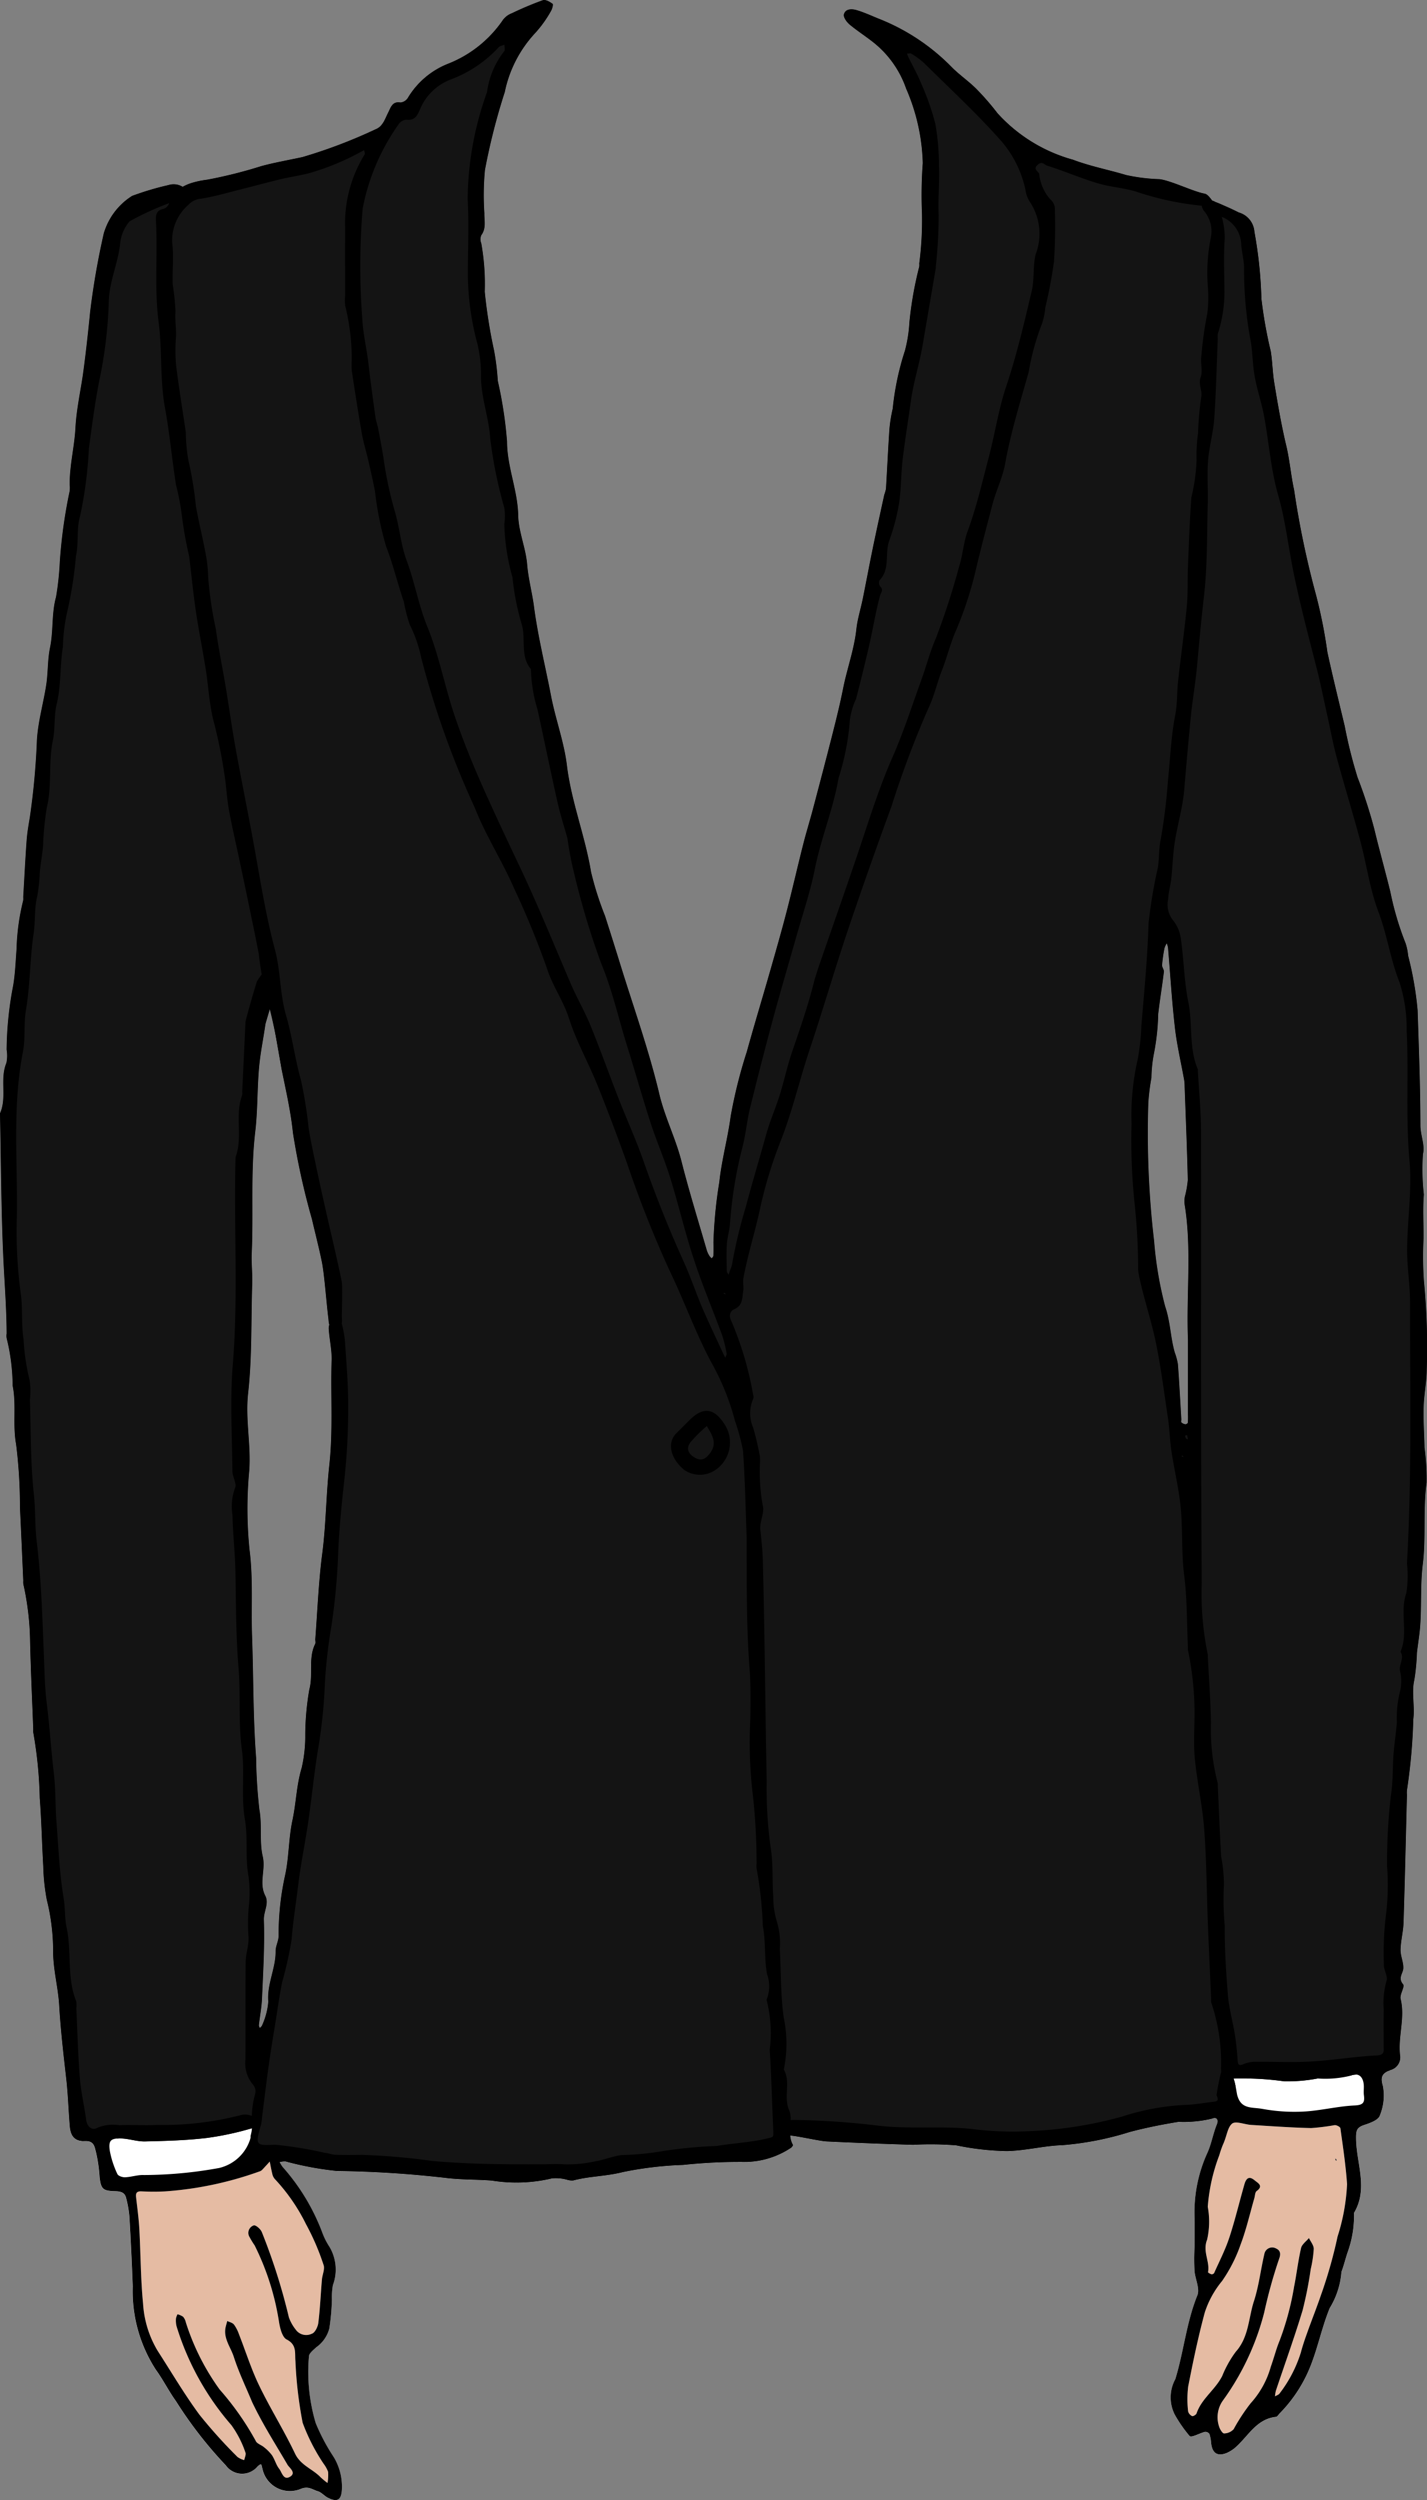 <svg xmlns="http://www.w3.org/2000/svg" width="76.755" height="134.391" viewBox="0 0 76.755 134.391"><rect x="0" y="0" width="76.755" height="134.391" fill="#808080" stroke="none"/><title>groom-jacket-1-funny</title><g id="Layer_2" data-name="Layer 2"><g id="groom-jacket-1-funny"><path id="void" d="M76.62,77.804c-.013-.76-.077-1.528-.042-2.291.029-.631.16-1.26.163-1.89a36.652,36.652,0,0,0-.153-4.778,18.709,18.709,0,0,1-.016-2.318c0-.773-.049-1.551.014-2.319a12.216,12.216,0,0,1-.047-2.182c.117-.466-.136-1.013-.137-1.524-.005-2.07-.082-4.137-.151-6.205a18.203,18.203,0,0,0-.509-2.927,3.04,3.04,0,0,0-.133-.658,16.077,16.077,0,0,1-.825-2.782c-.279-1.132-.595-2.254-.867-3.388a26.046,26.046,0,0,0-.894-2.753,25.322,25.322,0,0,1-.687-2.75c-.316-1.327-.645-2.652-.934-3.985a26.393,26.393,0,0,0-.606-3.054,48.587,48.587,0,0,1-1.184-5.665c-.172-.782-.234-1.592-.418-2.361-.268-1.121-.46-2.251-.647-3.384-.093-.565-.097-1.144-.191-1.709a24.297,24.297,0,0,1-.502-2.815,23.24,23.24,0,0,0-.376-3.601,1.163,1.163,0,0,0-.842-1.039c-.163-.033-.99-.508-1.308-.592a.677.677,0,0,0-.12-.046c-.119-.157-.258-.354-.417-.381-.592-.103-1.828-.713-2.427-.777a9.852,9.852,0,0,1-1.784-.221c-.952-.286-1.927-.47-2.867-.826a8.55,8.55,0,0,1-4.056-2.496A14.07,14.07,0,0,0,52.516,4.777c-.408-.408-.893-.74-1.303-1.147A11.258,11.258,0,0,0,47.371,1.047C46.936.877,46.512.671,46.065.541,45.823.47,45.47.459,45.39.774c-.038.149.149.413.303.542.434.363.918.665,1.356,1.022a5.446,5.446,0,0,1,1.687,2.423,10.727,10.727,0,0,1,.897,4.006,23.073,23.073,0,0,0-.043,2.71,17.937,17.937,0,0,1-.148,2.69.67.67,0,0,1-.003.177,19.647,19.647,0,0,0-.527,2.993,7.539,7.539,0,0,1-.238,1.508,14.711,14.711,0,0,0-.658,3.119,7.919,7.919,0,0,0-.176,1.086c-.075,1.075-.122,2.152-.187,3.227a2.259,2.259,0,0,1-.092.318c-.208.955-.419,1.91-.617,2.868-.187.906-.355,1.816-.539,2.722-.111.547-.285,1.086-.345,1.638-.118,1.093-.502,2.12-.714,3.189-.157.792-.351,1.577-.549,2.36-.348,1.372-.708,2.74-1.07,4.108-.17.642-.368,1.277-.531,1.921-.307,1.213-.584,2.433-.899,3.644-.279,1.072-.585,2.136-.89,3.2-.411,1.435-.845,2.864-1.244,4.303a26.143,26.143,0,0,0-.866,3.47c-.157,1.181-.481,2.326-.608,3.518a24.536,24.536,0,0,0-.316,3.248c.006.238.006.476-.003.714-.002.048-.055.095-.085.142a.715.715,0,0,1-.124-.127,1.358,1.358,0,0,1-.142-.298c-.461-1.594-.955-3.18-1.363-4.788-.313-1.236-.895-2.365-1.193-3.621-.559-2.358-1.384-4.654-2.101-6.975q-.403-1.305-.821-2.605a17.029,17.029,0,0,1-.751-2.361c-.318-1.935-1.059-3.764-1.297-5.722-.153-1.263-.613-2.485-.854-3.741-.307-1.6-.706-3.182-.918-4.802-.099-.755-.303-1.49-.367-2.261-.073-.887-.463-1.755-.481-2.636-.028-1.358-.598-2.604-.601-3.972a22.508,22.508,0,0,0-.496-3.259,13.59,13.59,0,0,0-.197-1.617,27.988,27.988,0,0,1-.505-3.176,12.407,12.407,0,0,0-.187-2.603A.548.548,0,0,1,25.891,12.64c.274-.374.153-.788.162-1.183a14.421,14.421,0,0,1,.031-2.315A34.084,34.084,0,0,1,27.152,4.947a6.578,6.578,0,0,1,1.573-3.102,6.315,6.315,0,0,0,.898-1.228c.077-.116.147-.375.1-.411-.146-.112-.383-.245-.525-.196A18.112,18.112,0,0,0,27.527.713a1.067,1.067,0,0,0-.472.352,6.407,6.407,0,0,1-2.944,2.356,4.415,4.415,0,0,0-2.167,1.827.534.534,0,0,1-.406.261c-.435-.076-.52.268-.644.509-.182.353-.292.775-.688.928a27.419,27.419,0,0,1-3.932,1.494c-.737.162-1.482.289-2.21.485a25.093,25.093,0,0,1-2.915.732,3.66,3.66,0,0,0-1.319.387,1.271,1.271,0,0,0-.169-.083A.94.94,0,0,0,9.061,9.947a15.544,15.544,0,0,0-1.954.582A3.574,3.574,0,0,0,5.583,12.539,41.115,41.115,0,0,0,4.847,16.779c-.103,1.055-.218,2.103-.359,3.155-.136,1.018-.374,2.017-.429,3.059-.054,1.016-.319,2.031-.312,3.067a1.276,1.276,0,0,1-.004.356,27.065,27.065,0,0,0-.526,3.796A15.668,15.668,0,0,1,3.014,32.094c-.248.897-.134,1.818-.322,2.716-.135.644-.102,1.321-.2,1.974-.151,1.001-.445,1.989-.505,2.993a39.039,39.039,0,0,1-.378,4.134c-.07.42-.144.841-.175,1.265-.074,1.015-.124,2.033-.183,3.049a.797.797,0,0,1-.003.178,12.02,12.02,0,0,0-.357,2.619c-.05.66-.073,1.327-.186,1.977A18.834,18.834,0,0,0,.357,56.423a1.926,1.926,0,0,1-.012.709C-.023,58.01.388,58.978,0,59.845c.06,2.771.06,5.546.206,8.313.062,1.176.146,2.349.151,3.528a.703.703,0,0,0,.005.266,10.859,10.859,0,0,1,.318,2.538C.888,75.506.673,76.57.861,77.626A26.76,26.76,0,0,1,1.07,81.027c.064,1.314.12,2.628.179,3.942a1.055,1.055,0,0,0,.002.178,15.088,15.088,0,0,1,.362,2.976c.034,1.612.112,3.223.172,4.834a.95.95,0,0,0,.002.178A22.793,22.793,0,0,1,2.134,96.647c.095,1.222.117,2.449.19,3.673a10.98,10.98,0,0,0,.188,1.797,11.446,11.446,0,0,1,.342,2.711c-.012,1.008.269,1.988.327,2.977.078,1.327.232,2.639.381,3.956.094.834.118,1.676.188,2.513.049.58.269.845.843.825.477-.017.494.344.563.581a8.266,8.266,0,0,1,.196,1.349c.074.635.169.742.82.76.286.008.531.047.605.358a5.788,5.788,0,0,1,.177.996q.112,1.88.182,3.763a7.76,7.76,0,0,0,1.246,4.484c.393.54.693,1.147,1.082,1.69a22.319,22.319,0,0,0,2.676,3.444,1.077,1.077,0,0,0,1.708.06c.246-.218.194-.087.263.119a1.508,1.508,0,0,0,2.047,1.094c.432-.18.638.036.927.119.205.059.363.264.563.361.49.237.694.113.735-.415a3.082,3.082,0,0,0-.438-1.782,10.659,10.659,0,0,1-.969-1.827,9.634,9.634,0,0,1-.362-3.592c.01-.166.234-.331.382-.473a1.8,1.8,0,0,0,.714-1.024,12.263,12.263,0,0,0,.137-1.54,3.892,3.892,0,0,1,.053-.782,2.395,2.395,0,0,0-.178-2.053,3.795,3.795,0,0,1-.405-.812,11.293,11.293,0,0,0-2.122-3.495,2.074,2.074,0,0,1-.154-.251,1.204,1.204,0,0,1,.34-.035,17.832,17.832,0,0,0,2.725.505,57.453,57.453,0,0,1,5.832.37c.83.108,1.676.082,2.516.148a8.193,8.193,0,0,0,3.23-.118,2.236,2.236,0,0,1,.846.082.892.892,0,0,0,.303.029c.872-.231,1.778-.222,2.663-.449a19.14,19.14,0,0,1,3.235-.385,29.139,29.139,0,0,1,3.405-.161,4.526,4.526,0,0,0,2.38-.742c.061-.033.148-.147.133-.173a1.192,1.192,0,0,1-.146-.504c.381.023,1.602.3,1.962.317q2.327.111,4.656.181a17.045,17.045,0,0,1,2.316.03,14.73,14.73,0,0,0,2.712.308c.994-.018,1.982-.283,2.977-.317a16.347,16.347,0,0,0,3.638-.709c.864-.229,1.745-.404,2.628-.547a6.443,6.443,0,0,0,1.805-.175c.203-.092.384-.006.251.325-.205.51-.291,1.073-.526,1.566a7.709,7.709,0,0,0-.667,3.473c.005.506.002,1.011.001,1.517a10.351,10.351,0,0,0,.001,1.369c.055.422.287.911.148,1.253-.589,1.454-.731,3.017-1.185,4.503a2.05,2.05,0,0,0-.037,1.895,7.221,7.221,0,0,0,.807,1.165c.104.1.537-.158.825-.226a.274.274,0,0,1,.24.113,2.165,2.165,0,0,1,.092.497c.064.535.334.722.829.528a1.842,1.842,0,0,0,.557-.375c.644-.6,1.088-1.463,2.105-1.57.069-.007.127-.119.19-.182a7.598,7.598,0,0,0,1.683-2.605c.391-1.002.601-2.057,1.013-3.06a4.356,4.356,0,0,0,.63-1.944c.134-.366.213-.69.315-1.007a5.808,5.808,0,0,0,.363-2.17c.77-1.296.133-2.64.111-3.959-.008-.474.028-.634.463-.775.302-.098.732-.258.811-.49a2.818,2.818,0,0,0,.17-1.597c-.164-.544.01-.694.411-.858a.703.703,0,0,0,.516-.747c-.136-1.025.28-2.038.025-3.07-.06-.243.241-.658.131-.79-.29-.347 0-.577.013-.859.015-.329-.155-.665-.148-.996.01-.482.144-.961.159-1.444.074-2.295.125-4.591.185-6.887a1.22,1.22,0,0,1,.003-.267,30.453,30.453,0,0,0,.337-3.782c.093-.702-.105-1.455.057-2.13a11.606,11.606,0,0,0,.139-1.453c.056-.482.138-.961.174-1.444.082-1.104.004-2.206.141-3.322.177-1.444.004-2.923.204-4.385A12.486,12.486,0,0,0,76.62,77.804Zm-.801-15.397c.142,1.563-.114,3.16-.128,4.742-.001.088.006.177.008.265-.002-.089-.009-.177-.008-.266.013-1.582.269-3.178.127-4.741-.123-1.359-.116-2.715-.111-4.071C75.702,59.692,75.696,61.048,75.819,62.407Zm-.435,26.891a1.259,1.259,0,0,0-.077.523c.014.082.027.167.038.253-.011-.086-.024-.171-.039-.253A1.261,1.261,0,0,1,75.384,89.298ZM75.038,52.096q-.161-.518-.295-1.041Q74.878,51.579,75.038,52.096ZM74.451,104.671a7.691,7.691,0,0,1,.119-1.86,3.307,3.307,0,0,0,.059-.453,3.328,3.328,0,0,1-.059.453A7.701,7.701,0,0,0,74.451,104.671ZM73.174,45.22c.118.44.215.886.312,1.333-.097-.447-.194-.893-.312-1.332-.401-1.497-.861-2.977-1.265-4.472-.077-.284-.139-.572-.203-.86.064.288.126.576.203.86C72.314,42.243,72.773,43.724,73.174,45.22Zm.182,67.178c.002-.104.007-.207 0-.31-.027-.442-.275-.692-.677-.52a1.738,1.738,0,0,1-.374.103,1.739,1.739,0,0,0,.374-.103c.402-.172.651.077.678.52C73.363,112.19,73.358,112.294,73.356,112.398Zm-1.532,3.63a.211.211,0,0,1,.04.035.195.195,0,0,0-.04-.034Zm.062.117a.06.06,0,0,1-.046-.04.06.06,0,0,0,.046.04Zm-.014-.075c.003.004.001.012.003.017C71.872,116.082,71.874,116.073,71.871,116.069Zm-.034.033-.002-.01Zm-.049-1.867c-.114.009-.227.032-.341.051.114-.019.227-.042.341-.051a.246.246,0,0,1,.077.011A.242.242,0,0,0,71.789,114.235Zm-1.125,6.65c-0.0.013-.004.025-.004.037 0-.013.004-.025.004-.038ZM65.509,129.801a1.621,1.621,0,0,1,.302-.808,13.955,13.955,0,0,0,2.197-4.709q.126-.515.255-1.03-.128.515-.255,1.03a13.97,13.97,0,0,1-2.197,4.709A1.623,1.623,0,0,0,65.509,129.801Zm-.512-7.883a7.403,7.403,0,0,0-.139-.864A7.361,7.361,0,0,1,64.997,121.918Zm-.018.214c-.003.015.026.039.064.063-.038-.023-.067-.048-.064-.063ZM67.588,20.656c.064.275.124.551.195.824C67.711,21.207,67.651,20.932,67.588,20.656Zm2.818,99.646 0-0c.014.03.032.061.049.091C70.438,120.363,70.42,120.333,70.406,120.302Zm-.423.535c-.159.685-.237,1.388-.376,2.078a20.285,20.285,0,0,1-.543,2.266,20.2,20.2,0,0,0,.543-2.267c.139-.689.218-1.393.377-2.078a.393.393,0,0,1,.033-.071A.392.392,0,0,0,69.982,120.837Zm-1.355.016a.498.498,0,0,0-.196-.045.501.501,0,0,1,.197.045.335.335,0,0,1,.222.292A.335.335,0,0,0,68.628,120.854Zm-1.033-3.078c-.029.021-.039.067-.053.108.014-.041.024-.088.053-.109.326-.239.147-.382-.019-.507C67.741,117.393,67.921,117.535,67.595,117.775ZM65.505,95.951c.059,1.285.109,2.57.184,3.852a8.166,8.166,0,0,1,.149,1.529,6.111,6.111,0,0,0-.001,1.325,6.106,6.106,0,0,1,.001-1.325,8.133,8.133,0,0,0-.149-1.529c-.074-1.283-.124-2.568-.183-3.852a.378.378,0,0,0-.001-.089,11.543,11.543,0,0,1-.365-3.243c-.009-.504-.033-1.008-.059-1.511.026.504.05,1.007.059,1.511a11.542,11.542,0,0,0,.365,3.244A.388.388,0,0,1,65.505,95.951Zm.848,15.778c.006.017.01.038.016.056-.006-.019-.013-.038-.02-.056Zm.195.886c-.008-.03-.017-.081-.027-.141C66.532,112.535,66.541,112.585,66.549,112.616Zm-.055-.299c-.005-.031-.011-.061-.017-.093C66.483,112.257,66.488,112.285,66.493,112.317Zm-.062-.311c-.006-.028-.014-.054-.021-.081C66.417,111.952,66.425,111.977,66.431,112.005Zm-.737-.64a1.05,1.05,0,0,1-.014-.19.908.908,0,0,0,.018.161h0C65.698,111.343,65.695,111.357,65.695,111.365ZM64.445,23.283c.009-.423.046-.846.092-1.268-.046.422-.083.845-.092,1.268-.007.362-.088.708-.098,1.078C64.357,23.991,64.438,23.645,64.445,23.283Zm.185-3.493c-.009-.158-.019-.318-.015-.475C64.611,19.472,64.621,19.632,64.63,19.79ZM64.049,38.587c.049-.501.117-.999.185-1.496-.068.497-.136.994-.185,1.495q-.189,1.934-.349,3.87c-.017.198-.046.395-.078.592.031-.197.061-.394.077-.592Q63.864,40.52,64.049,38.587Zm-.946,10.894a1.62,1.62,0,0,1,.344.684,1.624,1.624,0,0,0-.344-.684.996.996,0,0,1-.274-.724A.996.996,0,0,0,63.103,49.482Zm-.277-.907c.003-.08.008-.159.011-.239a2.766,2.766,0,0,1,.045-.338,2.733,2.733,0,0,0-.045.338C62.835,48.416,62.83,48.495,62.826,48.575Zm.141-1.119c.012-.069.028-.138.035-.207.072-.658.088-1.324.19-1.977.032-.207.073-.412.114-.618-.042.206-.082.411-.114.618-.102.653-.118,1.319-.19,1.977C62.995,47.318,62.979,47.386,62.967,47.455Zm.561,3.085c.157,1.105.17,2.236.393,3.326a9.338,9.338,0,0,1,.142,1.417,9.302,9.302,0,0,0-.142-1.417c-.222-1.09-.235-2.221-.393-3.326-.011-.08-.028-.164-.047-.247C63.5,50.377,63.516,50.46,63.528,50.54Zm.905,6.946a.277.277,0,0,1,.001.088c.047.85.112,1.7.144,2.55-.032-.85-.097-1.7-.144-2.55a.289.289,0,0,0-.002-.089,4.298,4.298,0,0,1-.292-1.173A4.295,4.295,0,0,0,64.433,57.487Zm.302,30.006a9.663,9.663,0,0,0,.234,1.452.162.162,0,0,1,0,.048.159.159,0,0,0-.001-.047A9.684,9.684,0,0,1,64.735,87.492Zm.226-61.295c-.007-.377 0-.753.015-1.128C64.962,25.444,64.955,25.82,64.961,26.197Zm.023-10.214c.006.101.007.2.01.3C64.991,16.183,64.99,16.083,64.984,15.983Zm-.14,1.332c-.06.337-.095.676-.127,1.015C64.748,17.991,64.783,17.652,64.844,17.315Zm-.101-5.999c.053.086.108.177.162.269-.054-.092-.109-.182-.162-.269Zm-.849,19.622c-.008.561-.002,1.123-.056,1.68-.068.698-.152,1.394-.239,2.09.086-.696.171-1.392.238-2.09C63.892,32.061,63.886,31.499,63.894,30.938Zm-.676,7.491-.002.02c-.054.276-.096.554-.133.833.036-.279.078-.558.132-.833Zm.148-1.748c-.029.286-.039.571-.053.858C63.327,37.252,63.336,36.967,63.366,36.681Zm-.54,5.273c-.074.691-.126,1.387-.212,2.076.086-.689.138-1.385.212-2.076.024-.223.043-.447.063-.671C62.869,41.506,62.85,41.731,62.826,41.954ZM61.765,59.285a11.564,11.564,0,0,1,.168-1.353A7.42,7.42,0,0,1,62.08,56.57a12.22,12.22,0,0,0,.216-2.055c.088-.76.215-1.516.307-2.276.014-.116-.106-.247-.098-.366a8.339,8.339,0,0,1,.129-.902,1.177,1.177,0,0,1,.122-.267,1.258,1.258,0,0,1,.068.239c.122,1.436.207,2.877.371,4.308.109.947.332,1.88.5,2.82a2.479,2.479,0,0,1,.023.347c.06,1.669.13,3.338.17,5.008a5.466,5.466,0,0,1-.161.909,1.455,1.455,0,0,0-.005.443c.386,2.405.076,4.826.175,7.237v4.012a4.432,4.432,0,0,1-.006.445c-.004.036-.089.093-.13.088a.407.407,0,0,1-.216-.099c-.03-.028-.002-.114-.006-.173-.059-.986-.11-1.972-.184-2.957a3.375,3.375,0,0,0-.172-.64c-.229-.807-.233-1.65-.512-2.461a19.936,19.936,0,0,1-.595-3.509A49.755,49.755,0,0,1,61.765,59.285Zm-.003-9.29c.005-.121.017-.242.021-.363a11.165,11.165,0,0,1,.306-1.97,11.202,11.202,0,0,0-.306,1.971C61.779,49.753,61.767,49.874,61.762,49.995Zm2.136,27.373c-.114-.005-.139-.1-.158-.195l.111-.03Zm-.25.964L63.541,78.26C63.637,78.224,63.643,78.278,63.648,78.331Zm-1.779-7.414c-.162-.602-.33-1.202-.476-1.808C61.54,69.715,61.708,70.315,61.87,70.917Zm.952,5.286c.05.328.078.66.105.992-.028-.332-.055-.664-.105-.993-.146-.953-.284-1.907-.443-2.86C62.537,74.295,62.676,75.249,62.822,76.203Zm.501,3.557c-.031-.171-.06-.341-.092-.512C63.263,79.419,63.292,79.59,63.323,79.761Zm.347,4.602c-.083-.856-.079-1.712-.114-2.564C63.592,82.651,63.587,83.506,63.67,84.363Zm.228,4.158a1.163,1.163,0,0,0,.002.178,16.559,16.559,0,0,1,.355,3.333c0.0.25-.007.5-.013.751.006-.25.013-.501.012-.751a16.496,16.496,0,0,0-.355-3.334,1.321,1.321,0,0,1-.001-.178c-.051-1.113-.051-2.231-.152-3.338C63.848,86.288,63.847,87.407,63.898,88.52ZM65.147,107.457c-.059-1.373-.123-2.747-.177-4.12-.032-.83-.049-1.661-.074-2.492.025.831.042,1.662.075,2.492.053,1.374.118,2.747.177,4.12a.656.656,0,0,0,.003.178,9.043,9.043,0,0,1,.36,1.419,9.046,9.046,0,0,0-.361-1.418A.658.658,0,0,1,65.147,107.457Zm.504,4.13-.003.01Zm-.164.637-.011.049Zm-.036.169c-.007.036-.01.066-.014.096C65.441,112.459,65.444,112.429,65.451,112.393Zm.237-.973-.008.043Zm.431,8.869c-.06.18-.14.354-.212.53.073-.176.153-.35.212-.531Zm.153-6.136a.863.863,0,0,0-.231.393.864.864,0,0,1,.23-.393.401.401,0,0,1,.275-.05A.4.4,0,0,0,66.272,114.154Zm.347,4.419c-.149.552-.302,1.103-.479,1.646C66.316,119.675,66.47,119.124,66.619,118.572Zm.024-5.703a.727.727,0,0,0,.048.069A.731.731,0,0,1,66.642,112.869Zm.124.178a.666.666,0,0,0,.148.119A.666.666,0,0,1,66.766,113.047Zm.474-1.321h-.013l.012-0c.074-0.0.146.01.22.012C67.386,111.736,67.313,111.726,67.24,111.726Zm-.073,1.534c-.027-.006-.055-.01-.08-.018C67.112,113.25,67.14,113.254,67.166,113.26Zm-.096-.025a.806.806,0,0,1-.155-.068A.802.802,0,0,0,67.07,113.235Zm-.496-2.492a.407.407,0,0,0,.063.24A.405.405,0,0,1,66.575,110.743Zm-.154-1.398c-.112-.693-.31-1.377-.368-2.073-.104-1.251-.177-2.508-.174-3.762 0-.073-.006-.146-.008-.22.003.073.008.146.008.22-.003,1.253.07,2.511.174,3.763.058.696.255,1.379.367,2.072.065.407.104.819.135,1.23C66.524,110.163,66.486,109.752,66.42,109.345Zm-.557-95.911c.006-.203 0-.406.015-.608 0-.006-.001-.011-0-.016-0.0.005.001.01.001.015C65.864,13.028,65.869,13.231,65.864,13.434Zm-.051-1.364c.014.065.031.129.041.195C65.844,12.199,65.826,12.135,65.812,12.07Zm.047,3.373c.001.079.003.159.003.238 0.0.076-.015.15-.017.226.002-.076.018-.149.017-.226C65.863,15.601,65.861,15.522,65.86,15.442Zm-.505,6.278c-.014.263-.022.526-.04.788-.011.159-.033.317-.056.474.023-.158.044-.316.055-.475C65.333,22.246,65.341,21.983,65.355,21.721Zm-.217-8.975a3.362,3.362,0,0,0-.159.916,3.356,3.356,0,0,1,.159-.916,1.034,1.034,0,0,0-.011-.665A1.036,1.036,0,0,1,65.138,12.746Zm-.105-.908c.024.05.052.098.072.149C65.086,11.936,65.057,11.888,65.034,11.838Zm-.384-.747-.005-.013-.015-.002.019.001C64.65,11.083,64.649,11.086,64.65,11.091Zm-.943-.138c.039.007.078.013.117.02C63.785,10.966,63.747,10.96,63.707,10.953Zm-.953-.202c.038.009.075.018.113.027Zm-.887-.23.055.015Zm-.469,44.585c.026-.299.05-.598.075-.897-.026.299-.05.598-.075.897a12.921,12.921,0,0,1-.19,1.797,13.49,13.49,0,0,0-.34,3.514,32.975,32.975,0,0,0,.147,4.125,33.834,33.834,0,0,1,.207,3.67c.002.048.01.096.015.144-.005-.048-.012-.096-.015-.144a33.69,33.69,0,0,0-.206-3.669,32.956,32.956,0,0,1-.147-4.126,13.496,13.496,0,0,1,.34-3.513A12.911,12.911,0,0,0,61.398,55.106Zm4.034,57.427a.23.23,0,0,0,.007.091c.017.041.03.076.041.11-.012-.034-.025-.069-.042-.11A.232.232,0,0,1,65.432,112.533Zm.059.24c-.001-.005 0-.008-.001-.013C65.491,112.765,65.49,112.768,65.491,112.773Zm1.249,7.853c.301-.799.49-1.641.729-2.464a1.357,1.357,0,0,0,.028-.138c-.008.047-.015.096-.027.138-.239.823-.428,1.665-.729,2.464l-.002.006Zm.4-3.535a.194.194,0,0,1,.095-.007A.195.195,0,0,0,67.139,117.091Zm.164-.005a.643.643,0,0,1,.094.058A.641.641,0,0,0,67.303,117.086Zm.257.17.001.001Zm-.753,8.662a2.423,2.423,0,0,1-.338.497,2.194,2.194,0,0,0-.224.304,2.181,2.181,0,0,1,.224-.304A2.426,2.426,0,0,0,66.807,125.918Zm1.109-4.312c.03-.15.059-.3.094-.449a.466.466,0,0,1,.049-.104.465.465,0,0,0-.049.104C67.976,121.304,67.946,121.455,67.916,121.605Zm1.556,4.407c-.129.383-.255.766-.385,1.148C69.217,126.778,69.343,126.395,69.472,126.012Zm1.147-5.313a.551.551,0,0,1,.033.117A.555.555,0,0,0,70.618,120.699Zm-.095-6.307c-1.076-.025-2.151-.103-3.226-.169a2.725,2.725,0,0,1-.377-.062,2.68,2.68,0,0,0,.378.062c1.075.066,2.15.144,3.227.17l.003-0Zm1.572.012c.061.443.124.886.182,1.329-.058-.443-.121-.886-.182-1.329a.106.106,0,0,0-.033-.051A.108.108,0,0,1,72.096,114.404Zm-.038-.058a.394.394,0,0,0-.041-.028A.388.388,0,0,1,72.058,114.346ZM70.236,113.498a9.225,9.225,0,0,1-1.553-.043,9.205,9.205,0,0,0,1.552.042c.284-.019.567-.057.849-.098C70.802,113.44,70.52,113.478,70.236,113.498Zm-1.748-1.686c.195.022.39.043.585.066a3.403,3.403,0,0,0,.757-.015,3.409,3.409,0,0,1-.756.015C68.878,111.855,68.683,111.834,68.488,111.812Zm1.951-.03c.144-.021.288-.042.432-.056.095-.01.191-.008.286-.009-.096.001-.191-.001-.287.009C70.726,111.741,70.582,111.761,70.438,111.782Zm.096-.96c-.572.034-1.146.031-1.72.024.574.007,1.148.009,1.72-.025.54-.032,1.079-.093,1.618-.153C71.614,110.729,71.075,110.79,70.534,110.822Zm.291-74.892c.064.252.119.506.177.76-.058-.254-.113-.508-.177-.76-.291-1.136-.577-2.272-.847-3.413C70.249,33.658,70.535,34.794,70.825,35.93Zm-2.073-9.31a19.105,19.105,0,0,1,.426,1.922,19.122,19.122,0,0,0-.427-1.922,15.745,15.745,0,0,1-.401-1.954A15.679,15.679,0,0,0,68.752,26.62Zm-1.468-8.233c.026.165.037.332.053.498-.016-.166-.027-.333-.053-.498-.047-.299-.093-.598-.137-.896C67.191,17.79,67.237,18.089,67.284,18.388Zm-.521-5.312a8.255,8.255,0,0,0,.111.852,8.277,8.277,0,0,1-.111-.851,1.827,1.827,0,0,0-.336-.88A1.829,1.829,0,0,1,66.763,13.076ZM65.71,11.664c.007.02.009.042.016.062-.008-.026-.017-.051-.026-.076l.01.013ZM59.068,9.858c.677.2,1.37.238,2.04.442l.023.007L61.107,10.3c-.669-.204-1.363-.243-2.04-.442-.489-.144-.965-.319-1.441-.495C58.102,9.539,58.579,9.713,59.068,9.858Zm-45.994,85.072c.01.424.005.85.003,1.277C13.078,95.78,13.083,95.354,13.073,94.93ZM8.42,11.502a.374.374,0,0,1,.125-.172.374.374,0,0,0-.125.172,1.199,1.199,0,0,0-.03.456c.043.828.026,1.656.018,2.485.007-.829.024-1.656-.019-2.485A1.2,1.2,0,0,1,8.42,11.502Zm-.208-.225c.084-.032.167-.062.251-.093C8.379,11.215,8.295,11.246,8.212,11.277Zm.757-.157a.597.597,0,0,0,.041-.057A.555.555,0,0,1,8.969,11.12Zm-.241,9.647c-.065-.843-.067-1.684-.118-2.519C8.662,19.082,8.663,19.923,8.728,20.766Zm.561-5.469a12.922,12.922,0,0,1,.149,1.439A12.971,12.971,0,0,0,9.289,15.297c-.022-.556.026-1.119.012-1.674C9.315,14.178,9.268,14.741,9.29,15.297ZM23.272,34.492c-.091-.269-.179-.539-.286-.802l-.012-.032.012.033C23.093,33.953,23.181,34.223,23.272,34.492Zm13.52,33.367c.207.459.387.927.566,1.395-.179-.468-.359-.935-.567-1.395q-1.203-2.665-2.175-5.435c-.042-.12-.094-.237-.138-.356.044.12.096.236.138.357Q35.584,65.191,36.792,67.859ZM47.433,31.713a1.525,1.525,0,0,1-.101.314c-.137.509-.244,1.027-.348,1.545.104-.518.211-1.036.348-1.546A1.551,1.551,0,0,0,47.433,31.713Zm8.026-15.916.037-.155c.009-.037.01-.076.017-.114-.007.038-.009.077-.017.114Zm-14.438,65.1a.735.735,0,0,1,.019.227.732.732,0,0,0-.019-.227,8.883,8.883,0,0,1-.142-2.179A8.912,8.912,0,0,0,41.02,80.897Zm-.348,18.562c.006.243.011.486.022.728a.994.994,0,0,0,.004.266,4.293,4.293,0,0,1,.202,1.227,4.284,4.284,0,0,0-.203-1.228,1.026,1.026,0,0,1-.004-.265C40.683,99.945,40.678,99.701,40.672,99.458Zm-3.25-21.08a.474.474,0,0,0,.526-.029.473.473,0,0,1-.526.029,1.036,1.036,0,0,1-.196-.135A1.035,1.035,0,0,0,37.422,78.378Zm.596-1.724 0-0c.286.471.488.854.257,1.296C38.505,77.507,38.303,77.126,38.018,76.654Zm-.291-4.5c.159.342.322.682.498,1.016.293.555.568,1.108.803,1.677-.236-.568-.511-1.122-.804-1.677C38.048,72.836,37.886,72.496,37.726,72.154Zm1.357.593a.218.218,0,0,1-.023.122.218.218,0,0,0,.023-.122Zm1.326,2.74a1.736,1.736,0,0,0-.025.747A1.732,1.732,0,0,1,40.409,75.486Zm-.906-5.116a.407.407,0,0,0-.168.137.405.405,0,0,1,.168-.137.673.673,0,0,0,.412-.566A.672.672,0,0,1,39.502,70.37Zm-.549,2.496c.02.038.039.076.059.115l-0.0 0C38.993,72.943,38.973,72.904,38.953,72.866Zm.968,4.86c-.072-.38-.217-.754-.328-1.134C39.705,76.971,39.85,77.346,39.922,77.726Zm.238,4.907c.003.602.003,1.199.004,1.792-.001-.593-.002-1.19-.004-1.792-.035-.955-.064-1.876-.1-2.786C40.095,80.757,40.124,81.678,40.16,82.633Zm.158,7.053c.068.893.048,1.803.042,2.706-.002.202-.006.405-.009.607.003-.202.008-.405.009-.607.007-.903.027-1.814-.042-2.706-.132-1.736-.149-3.473-.154-5.248C40.168,86.212,40.185,87.949,40.318,89.686Zm.169,6.742c.05.308.085.618.109.93-.024-.312-.059-.622-.109-.93-.057-.349-.092-.698-.115-1.045C40.394,95.73,40.43,96.079,40.487,96.428Zm.463-13.663c.032.324.057.645.07.963C41.007,83.41,40.982,83.088,40.95,82.765Zm-.962-14.064a1.18,1.18,0,0,0-.006.259,1.197,1.197,0,0,1,.005-.26c.105-.576.246-1.143.393-1.709C40.233,67.557,40.092,68.124,39.988,68.7Zm7.921-25.243c-.787,2.146-1.552,4.302-2.281,6.469Q46.72,46.676,47.908,43.458Zm2.715-9.884c.374-1.03.635-2.094.969-3.136.198-.617.231-1.279.448-1.867a33.808,33.808,0,0,0,.979-3.355,33.818,33.818,0,0,1-.978,3.356c-.217.588-.25,1.249-.448,1.867C51.259,31.48,50.999,32.544,50.624,33.574Zm-.009,2.596c-.219.6-.381,1.229-.634,1.79C50.234,37.399,50.395,36.77,50.615,36.17Zm.447-1.293c-.056.171-.12.339-.177.51C50.941,35.217,51.006,35.049,51.062,34.878Zm1.067-2.976c-.115.372-.239.739-.375,1.105C51.89,32.641,52.014,32.274,52.128,31.902ZM54.12,20.778c.017-.05.031-.101.047-.152-.017.05-.03.101-.047.152-.029.087-.05.177-.077.264C54.07,20.954,54.091,20.865,54.12,20.778ZM50.312,6.657a11.835,11.835,0,0,1,.187,2.07,11.883,11.883,0,0,0-.187-2.07,8.822,8.822,0,0,0-.436-1.356A8.786,8.786,0,0,1,50.312,6.657ZM49.692,36.142c.114-.345.236-.688.353-1.032C49.928,35.454,49.807,35.797,49.692,36.142Zm-.91,2.584c.059-.164.119-.327.177-.492C48.901,38.399,48.841,38.563,48.782,38.727ZM48.42,26.365c.025-.32.06-.639.08-.961C48.48,25.726,48.444,26.045,48.42,26.365ZM47.401,42.201c-.292.778-.559,1.564-.821,2.353C46.842,43.766,47.109,42.98,47.401,42.201Zm-.822,2.357v0ZM44.072,51.859c-.038.109-.071.219-.106.329.035-.11.068-.22.106-.328q.139-.403.278-.805Q44.211,51.457,44.072,51.859Zm-1.47,4.692c-.102.297-.183.601-.266.904.082-.303.164-.607.265-.905.375-1.096.749-2.205,1.07-3.393C43.351,54.346,42.978,55.455,42.602,56.551Zm-3.227,11.423a.652.652,0,0,1-.045.153.675.675,0,0,0,.045-.154,22.399,22.399,0,0,1,.673-2.849A22.451,22.451,0,0,0,39.375,67.974Zm-.047.159.001-.003Zm-.139.387-0-.001q.017-.05.034-.101Zm-.096-.203-.009-.481q.004.24.009.48a.308.308,0,0,0,.06.144A.304.304,0,0,1,39.093,68.318Zm-.182,3.692c.048.168.09.337.125.51C39.001,72.348,38.959,72.178,38.911,72.01ZM33.273,59.055c-.152-.388-.297-.779-.445-1.169.147.39.293.781.445,1.169.208.533.431,1.061.651,1.59C33.705,60.116,33.482,59.588,33.273,59.055Zm-1.511-3.925c-.084-.205-.186-.402-.281-.602.096.2.198.398.282.603.2.489.387.984.575,1.478C32.15,56.114,31.962,55.619,31.762,55.13Zm-1.057-2.239c.113.264.244.521.371.778-.128-.258-.258-.514-.372-.778-.682-1.588-1.355-3.179-2.059-4.758C29.35,49.711,30.023,51.302,30.705,52.89Zm.348-5.302c.176.653.348,1.308.531,1.958C31.401,48.895,31.229,48.24,31.053,47.588ZM19.811,24.758c.02.087.037.174.057.261-.02-.087-.037-.174-.057-.261-.094-.409-.209-.814-.297-1.224C19.602,23.944,19.716,24.349,19.811,24.758Zm-.141-6.183c.054.32.109.64.146.96.091.788.201,1.574.309,2.36-.109-.786-.218-1.572-.309-2.36C19.778,19.215,19.724,18.895,19.67,18.575Zm.934,10.261a15.318,15.318,0,0,1-.32-1.733A15.383,15.383,0,0,0,20.604,28.836Zm1.119,3.518c.12.35.122.727.265,1.091-.143-.364-.145-.741-.265-1.091-.317-.921-.553-1.866-.89-2.787C21.169,30.488,21.405,31.432,21.722,32.354Zm-.771-6.002c.082.369.166.739.276,1.104.234.78.32,1.608.556,2.382-.236-.774-.323-1.602-.557-2.382C21.117,27.091,21.034,26.722,20.952,26.352Zm1.459,8.118c-.023-.067-.054-.131-.079-.197C22.357,34.339,22.387,34.403,22.411,34.47Zm4.855,12.475c-.347-.7-.717-1.389-1.068-2.086C26.549,45.556,26.919,46.245,27.266,46.945Zm-2.798-8.424c-.06-.176-.109-.355-.163-.532.055.178.104.357.164.533.218.642.459,1.277.711,1.909C24.928,39.798,24.686,39.163,24.468,38.52Zm-1.059-3.645c.008.026.015.052.023.078C23.423,34.928,23.417,34.901,23.409,34.875Zm-3.902-23.663a27.245,27.245,0,0,0-.109,3.686,27.165,27.165,0,0,1,.109-3.686,6.486,6.486,0,0,1,.344-1.441A6.487,6.487,0,0,0,19.506,11.213Zm-.938,5.226a13.379,13.379,0,0,1,.28,1.7,13.349,13.349,0,0,0-.28-1.701,2.361,2.361,0,0,1-.005-.533c0-.203 0-.406 0-.609q0.0.304-0.0.609A2.38,2.38,0,0,0,18.568,16.439Zm-3.239,84.375A14.835,14.835,0,0,0,14.984,104.062c0.0.273-.163.546-.16.818.012.923-.472,1.764-.393,2.71a3.844,3.844,0,0,1-.335,1.277c-.016.056-.08.098-.121.147-.018-.052-.056-.106-.051-.156.054-.482.149-.961.169-1.444.06-1.405.147-2.814.1-4.217-.015-.451.292-.881.076-1.298-.355-.688.032-1.396-.136-2.111-.189-.805-.025-1.664-.18-2.512a27.057,27.057,0,0,1-.176-2.778c-.167-2.168-.139-4.351-.218-6.527-.056-1.552.064-3.099-.136-4.661a21.789,21.789,0,0,1-.015-4.277c.098-1.386-.219-2.74-.062-4.142.218-1.951.155-3.932.221-5.9.018-.546-.053-1.085-.027-1.638.1-2.174-.067-4.355.19-6.53.133-1.127.103-2.272.201-3.404.068-.788.232-1.568.344-2.352.008-.058.119-.422.243-.841.269,1.069.406,2.161.624,3.237.229,1.131.491,2.259.612,3.426a38.721,38.721,0,0,0,1.023,4.648c.176.76.373,1.515.53,2.278.142.69.261,2.37.356,3.067a1.099,1.099,0,0,0,.053.32.583.583,0,0,0-.037.206c.034.572.175,1.143.156,1.711-.061,1.879.083,3.754-.125,5.642-.174,1.575-.175,3.173-.381,4.758-.198,1.517-.255,3.052-.373,4.58-.007.089.03.194-.006.265-.387.777-.095,1.633-.316,2.452a14.516,14.516,0,0,0-.217,2.593,7.709,7.709,0,0,1-.193,1.617c-.282.925-.297,1.886-.498,2.822C15.518,98.82,15.545,99.844,15.33,100.814Zm-1.197,12.701c-.011.085-.022.169-.033.254-.002.015-.005.029-.006.044.002-.015.004-.03.006-.044C14.111,113.684,14.122,113.6,14.133,113.515Zm-3.672,3.202c.442-.063.883-.129,1.326-.185.024-.003.047-.013.071-.017-.024.004-.046.014-.071.017C11.345,116.589,10.903,116.654,10.461,116.718ZM13.027,58.869a3.492,3.492,0,0,0-.186,1.245,3.492,3.492,0,0,1,.185-1.245.599.599,0,0,0,.003-.177q.055-1.167.111-2.333-.055,1.167-.11,2.333A.622.622,0,0,1,13.027,58.869Zm-.403,20.733c-.011-.038-.02-.076-.033-.115C12.604,79.526,12.613,79.564,12.624,79.602ZM13.918,51.283c-.136-.717-.286-1.43-.434-2.143.148.714.299,1.427.434,2.143.069.363.107.735.158,1.102l-.001.001.001-.001C14.025,52.018,13.986,51.645,13.918,51.283Zm-1.241-11.035c-.124-.683-.231-1.37-.338-2.056.106.686.213,1.373.338,2.056.238,1.308.492,2.612.741,3.918C13.169,42.86,12.915,41.556,12.677,40.248Zm1.053,72.105a.545.545,0,0,0-.115-.29,1.353,1.353,0,0,1-.311-.542,1.355,1.355,0,0,0,.312.542A.548.548,0,0,1,13.73,112.353Zm-.003.191a1.874,1.874,0,0,0-.114.394A1.876,1.876,0,0,1,13.728,112.543Zm-.522-3.59c-.001-1.17-.003-2.339.01-3.508a7.041,7.041,0,0,1,.126-.907,7.027,7.027,0,0,0-.126.907C13.203,106.614,13.205,107.784,13.206,108.953Zm.163-8.102a6.007,6.007,0,0,1-.087-.816,6.018,6.018,0,0,0,.087.816c.006.034.007.069.012.104C13.376,100.92,13.375,100.885,13.369,100.851Zm.228,12.191a4.438,4.438,0,0,0-.029.702.952.952,0,0,0-.092-.034c.029.009.059.019.09.032A4.491,4.491,0,0,1,13.596,113.042Zm3.523-19.08a28.017,28.017,0,0,0,.357-3.509c.002-.041.009-.081.011-.122-.002.041-.009.081-.011.122a28.01,28.01,0,0,1-.356,3.509c-.073.433-.127.868-.185,1.302C16.992,94.831,17.045,94.396,17.119,93.963ZM18.473,80.013q-.125,1.181-.209,2.366Q18.348,81.194,18.473,80.013Zm.084-7.885q.031.483.065.967-.033-.484-.065-.967a4.193,4.193,0,0,0-.066-.5A4.297,4.297,0,0,1,18.557,72.128Zm.136,4.993c-.014.393-.044.784-.072,1.176C18.65,77.905,18.679,77.514,18.694,77.121ZM18.379,71.132l-.003-.007.006-.016c-.001.007 0.0.019-.001.025.036.143.068.288.097.433C18.448,71.422,18.415,71.276,18.379,71.132Zm.01-.567c-.002.142-.001.264.003.338 0.0.004-.001.006-.001.011-0-.004 0-.006 0-.011C18.387,70.829,18.388,70.706,18.389,70.565Zm.014-.858a5.571,5.571,0,0,0-.029-.856c-.271-1.31-.587-2.611-.881-3.916q-.276-1.226-.535-2.455c-.127-.603-.254-1.207-.355-1.816-.101-.611-.15-1.235-.251-1.844.102.609.15,1.234.251,1.844.101.609.228,1.212.355,1.816q.257,1.228.535,2.454c.294,1.306.61,2.607.881,3.917A5.55,5.55,0,0,1,18.403,69.707ZM16.334,58.702c-.039-.215-.085-.428-.145-.637-.02-.071-.035-.144-.054-.215.019.071.033.144.054.215C16.248,58.274,16.295,58.487,16.334,58.702Zm-.951-4.134a7.968,7.968,0,0,1-.224-1.133,7.961,7.961,0,0,0,.224,1.133c.137.471.239.948.337,1.425C15.622,55.516,15.52,55.039,15.383,54.568Zm-.592-3.51c-.228-.856-.414-1.717-.581-2.582.167.865.353,1.727.581,2.582.06.226.1.459.138.691C14.89,51.516,14.851,51.284,14.79,51.058ZM11.611,33.82c-.021-.159-.052-.317-.08-.475.029.158.059.316.081.475.095.709.224,1.413.353,2.118C11.835,35.233,11.706,34.529,11.611,33.82Zm-.416-2.796a7.383,7.383,0,0,0-.136-1.263c-.071-.384-.154-.766-.237-1.149.083.382.167.764.238,1.148a7.424,7.424,0,0,1,.135,1.264,5.596,5.596,0,0,0,.041.613A5.614,5.614,0,0,1,11.195,31.024Zm-1.73-12.914v0l-.002.042Zm-.001,7.949c.046.292.126.583.195.872-.069-.29-.149-.58-.195-.873-.099-.639-.18-1.283-.263-1.926C9.284,24.776,9.364,25.42,9.464,26.06Zm.183-5.162c.114.782.234,1.563.348,2.346a8.646,8.646,0,0,0,.147,1.541,12.953,12.953,0,0,1,.347,2.1,12.891,12.891,0,0,0-.347-2.099,8.73,8.73,0,0,1-.147-1.542C9.881,22.461,9.761,21.679,9.647,20.898Zm.526,9.003c.121.992.217,1.987.363,2.975.074.504.163,1.005.253,1.506-.09-.501-.179-1.002-.253-1.506-.146-.988-.243-1.984-.363-2.974-.068-.559-.251-1.093-.34-1.652C9.922,28.808,10.105,29.342,10.173,29.9Zm2.066,13.112c-.012-.095-.025-.19-.036-.286C12.214,42.823,12.227,42.918,12.239,43.013Zm.605,3.06c-.166-.78-.346-1.557-.494-2.34C12.5,44.515,12.678,45.293,12.844,46.073Zm-.349,34.488a4.259,4.259,0,0,0-.002.594A4.241,4.241,0,0,1,12.496,80.561Zm.169,3.954c.016.85.022,1.7.042,2.549-.02-.85-.026-1.699-.042-2.549-.012-.643-.057-1.287-.099-1.93C12.607,83.228,12.653,83.871,12.665,84.515Zm.166,5.134c.091,1.092.034,2.191.084,3.29-.05-1.099.006-2.197-.084-3.29-.069-.842-.102-1.684-.122-2.525C12.729,87.965,12.762,88.806,12.832,89.649Zm.726,24.748-0.0.001c-.066.021-.152.042-.226.063C13.407,114.439,13.49,114.417,13.557,114.396Zm-1.37.341c.053-.011.104-.019.157-.031C12.291,114.717,12.241,114.726,12.187,114.737Zm.578-.129c.079-.019.162-.037.238-.056C12.927,114.571,12.845,114.589,12.765,114.608Zm.772-.065c-.01.073-.018.146-.034.217C13.519,114.689,13.527,114.616,13.537,114.543Zm-.089.4c-.02.063-.036.128-.061.189C13.412,115.071,13.428,115.007,13.448,114.943Zm-.152.382c-.026.052-.048.106-.077.156C13.248,115.431,13.27,115.377,13.296,115.325Zm-.209.352c-.028.04-.053.082-.083.119C13.034,115.759,13.059,115.717,13.087,115.677Zm-.254.303c-.029.03-.056.063-.086.09C12.777,116.043,12.803,116.009,12.833,115.98Zm-.293.247c-.029.02-.056.046-.086.064C12.484,116.272,12.511,116.247,12.54,116.227Zm-.32.179c-.03.013-.058.032-.089.043C12.162,116.437,12.19,116.419,12.22,116.406Zm-1.102-1.485c-.274.032-.551.044-.827.066.276-.021.553-.034.827-.066.166-.02.362-.05.57-.086C11.48,114.871,11.285,114.901,11.118,114.92Zm-3.315.186a3.035,3.035,0,0,1-.614-.067,3.025,3.025,0,0,0,.614.067q.679-.016,1.359-.044Q8.483,115.09,7.803,115.107Zm6.138,1.616a.363.363,0,0,0,.145-.078c.144-.148.281-.304.421-.457l0.0 0c-.139.153-.277.308-.421.457a.375.375,0,0,1-.146.078c-.515.171-1.034.324-1.556.466C12.907,117.047,13.426,116.894,13.941,116.723Zm-1.818,8.792a5.007,5.007,0,0,0,.395,1.038A4.976,4.976,0,0,1,12.124,125.514Zm.118-.748a2.516,2.516,0,0,1,.255.125A2.638,2.638,0,0,0,12.241,124.766Zm-2.74.293a16.213,16.213,0,0,0,1.572,3.416,16.221,16.221,0,0,1-1.572-3.416.808.808,0,0,1-.03-.181A.785.785,0,0,0,9.501,125.059Zm.049-.66 0-0c.063.027.131.049.194.075C9.681,124.447,9.613,124.425,9.55,124.399Zm.422.365c.007.021.016.041.022.061.035.121.084.236.124.355-.04-.119-.089-.234-.124-.356C9.987,124.804,9.978,124.784,9.972,124.763Zm6.308,5.47a13.284,13.284,0,0,1-.304-2.257,13.311,13.311,0,0,0,.304,2.257Zm-.499-4.138a.743.743,0,0,1,.067.182A.747.747,0,0,0,15.781,126.095Zm-.776-1.298c-.023-.145-.057-.286-.084-.43.027.143.061.284.084.429a2.413,2.413,0,0,0,.221.735A2.403,2.403,0,0,1,15.005,124.797Zm-1.31-4.1a5.097,5.097,0,0,1-.302-.5.502.502,0,0,1,.004-.343.502.502,0,0,0-.003.343,4.822,4.822,0,0,0,.301.499,14.119,14.119,0,0,1,.788,1.93A14.125,14.125,0,0,0,13.696,120.696Zm-.285-.874-.009.013Zm.239-.204a.351.351,0,0,0-.151.079.351.351,0,0,1,.151-.079c.113-.028.379.208.438.374.109.305.22.61.331.914-.111-.305-.223-.609-.332-.914C14.029,119.827,13.763,119.591,13.649,119.619Zm.25-4.446c.086.132.33.137.788.113C14.23,115.31,13.986,115.306,13.9,115.173Zm1.98-12.641c-.024.18-.042.36-.065.54C15.838,102.892,15.856,102.712,15.88,102.532Zm13.865,13.792-.002 0Zm.857-61.587a24.893,24.893,0,0,0,1.16,2.736,24.838,24.838,0,0,1-1.16-2.736,5.52,5.52,0,0,0-.205-.522A5.54,5.54,0,0,1,30.601,54.737Zm5.443,13.627c.026.054.049.11.075.165-.026-.055-.049-.111-.075-.165-.568-1.18-1.051-2.393-1.509-3.615C34.993,65.971,35.477,67.183,36.045,68.365Zm2.494,10.608a1.785,1.785,0,0,0,.385-2.485,1.229,1.229,0,0,0-.854-.648,1.227,1.227,0,0,1,.855.648,1.786,1.786,0,0,1-.385,2.485,1.488,1.488,0,0,1-1.725.046l-0-0A1.488,1.488,0,0,0,38.538,78.973Zm3.051,35.509c-.039-.856-.07-1.713-.105-2.57.035.856.066,1.713.105,2.569.003.071.003.113.004.16C41.593,114.595,41.593,114.553,41.59,114.482Zm-.164-5.303a3.41,3.41,0,0,0-.195-1.688,1.084,1.084,0,0,0,.089-.245,1.085,1.085,0,0,1-.089.245A3.407,3.407,0,0,1,41.425,109.179Zm.873.664c-.002-.054-.01-.109-.013-.164C42.289,109.734,42.297,109.789,42.299,109.843Zm.029,2.054a4.206,4.206,0,0,0,.113,1.525c.003.006.003.013.005.02l-.006-.02A4.2,4.2,0,0,1,42.327,111.897Zm.19,1.878c-.003-.036-.005-.073-.01-.109C42.513,113.702,42.514,113.738,42.517,113.775Zm.008.144c0.0.016.003.031.003.046a.283.283,0,0,1,.079-.012.397.397,0,0,0-.082.022C42.525,113.956,42.525,113.937,42.525,113.918ZM53.376,27.129l-.007.025.007-.026c.194-.746.553-1.455.688-2.208.06-.331.132-.659.206-.987-.074.327-.146.655-.206.986C53.929,25.673,53.57,26.382,53.376,27.129ZM56.349,10.54a1.267,1.267,0,0,0,.139.17c.026.024.048.059.074.088a1.118,1.118,0,0,0-.074-.088A1.271,1.271,0,0,1,56.349,10.54Zm-.316,6.891a1.196,1.196,0,0,0,.083-.293,1.197,1.197,0,0,1-.082.293,4.434,4.434,0,0,0-.329.923A4.443,4.443,0,0,1,56.033,17.431Zm.659-3.379c.054-.59.059-1.184.055-1.779.005.595-0,1.19-.054,1.779-.017.183-.043.364-.073.546C56.649,14.416,56.675,14.235,56.692,14.052Zm-.62-5.276a.426.426,0,0,1,.107.05A.427.427,0,0,0,56.072,8.777Zm-.333.162a.172.172,0,0,0,.014.222A.172.172,0,0,1,55.739,8.939Zm-.033,4.732a6.796,6.796,0,0,0-.121,1.226,6.775,6.775,0,0,1,.121-1.226,3.085,3.085,0,0,0-.332-2.851.818.818,0,0,1-.107-.227.815.815,0,0,0,.108.227A3.086,3.086,0,0,1,55.706,13.671Zm-.518-3.339c-.01-.044-.022-.089-.032-.132a6.36,6.36,0,0,0-.531-1.473,6.353,6.353,0,0,1,.531,1.473C55.166,10.243,55.178,10.287,55.188,10.332ZM49.299,3.07c-.092-.062-.185-.123-.277-.183a.148.148,0,0,0-.076-.012.15.15,0,0,1,.077.012C49.114,2.946,49.207,3.008,49.299,3.07Zm-.514-.189c.016,0,.034-.003.051-.004-.017.002-.035.005-.051.005a1.909,1.909,0,0,0,.075.189c.103.211.213.42.32.63-.107-.21-.217-.418-.32-.63C48.83,3.009,48.809,2.944,48.785,2.881Zm.835,15.702q.355-2.083.713-4.165a.16.16,0,0,0,0-.025.178.178,0,0,1,0,.025q-.356,2.083-.713,4.166c-.021.12-.048.239-.072.358C49.572,18.821,49.599,18.703,49.62,18.582Zm-.625,2.964c.038-.271.088-.537.145-.802-.056.265-.107.531-.144.802-.09.647-.187,1.296-.28,1.945C48.808,22.842,48.905,22.193,48.995,21.546Zm-1.687,9.644c.552-.568.315-1.323.484-1.984-.168.661.068,1.415-.484,1.983a.329.329,0,0,0-.009.259A.326.326,0,0,1,47.307,31.191ZM46.319,36.449c-.092.371-.177.744-.273,1.115-.072.28-.236.559-.303.831.067-.273.231-.551.302-.831C46.141,37.194,46.227,36.821,46.319,36.449Zm-.58,1.986a.852.852,0,0,0-.024.23,4.433,4.433,0,0,1-.155,1.343,4.435,4.435,0,0,0,.155-1.344A.854.854,0,0,1,45.739,38.435Zm-2.087,9.043c-.221.89-.502,1.769-.757,2.653C43.15,49.248,43.43,48.369,43.652,47.478Zm-2.06,7.244c.372-1.376.776-2.742,1.166-4.113-.389,1.371-.794,2.737-1.165,4.114-.272,1.002-.522,2.01-.779,3.017C41.07,56.733,41.32,55.725,41.592,54.722Zm-1.418,5.732c-.07.421-.14.841-.249,1.252-.076.284-.14.569-.202.855.062-.286.126-.571.201-.855C40.033,61.296,40.103,60.875,40.174,60.454Zm-1.006,5.957a3.83,3.83,0,0,0-.071.479c-.01.151-.009.303-.01.454.002-.152 0-.303.01-.454A3.843,3.843,0,0,1,39.167,66.412Zm-.15,3.174-.107-.071C39.005,69.478,39.011,69.532,39.017,69.585Zm-.904.28c-.28-.724-.554-1.449-.797-2.185-.203-.62-.378-1.249-.552-1.878.174.629.349,1.258.553,1.877C37.559,68.416,37.833,69.142,38.113,69.865ZM33.731,56.225c.257.817.501,1.638.747,2.459-.247-.82-.491-1.642-.748-2.458-.297-.947-.544-1.906-.837-2.854C33.187,54.319,33.434,55.278,33.731,56.225ZM29.991,43.139c.038.17.087.336.132.504-.045-.168-.094-.335-.133-.504-.204-.91-.396-1.823-.59-2.735C29.595,41.317,29.787,42.23,29.991,43.139ZM28.558,35.969a1.376,1.376,0,0,1-.077-.116,1.357,1.357,0,0,0,.077.116ZM27.372,30.098a6.76,6.76,0,0,1-.245-1.572A6.778,6.778,0,0,0,27.372,30.098Zm-.358-3.264c-.146-.606-.302-1.21-.431-1.821C26.712,25.625,26.868,26.228,27.014,26.834ZM25.154,10.693c.07,1.275.02,2.557.011,3.836a14.634,14.634,0,0,0,.521,3.977,4.995,4.995,0,0,1,.148.888c.026.302.033.608.038.908 0.0.021.005.042.006.063-.001-.021-.006-.042-.006-.064-.005-.3-.013-.606-.038-.907a4.955,4.955,0,0,0-.148-.887,14.683,14.683,0,0,1-.521-3.977c.009-1.279.059-2.562-.011-3.836a14.635,14.635,0,0,1,.799-4.901A14.639,14.639,0,0,0,25.154,10.693Zm1.355-6.896c.013-.038.034-.072.047-.109C26.542,3.725,26.521,3.759,26.508,3.797Zm.239-.55.01-.013Zm-2.515,1.03a6.681,6.681,0,0,0,2.587-1.732c.068-.078.205-.096.31-.141l0.0.001c-.106.045-.242.063-.311.141a6.68,6.68,0,0,1-2.587,1.732,3.298,3.298,0,0,0-.4.206A3.302,3.302,0,0,1,24.232,4.276Zm-1.347,1.062a3.158,3.158,0,0,0-.288.522c-.026.059-.053.117-.081.174.028-.057.055-.115.081-.174A3.163,3.163,0,0,1,22.885,5.338Zm-3.272,2.913a.253.253,0,0,0-0-.065A.251.251,0,0,1,19.613,8.251ZM19.534,8.098c-.045.025-.09.05-.135.073a14.202,14.202,0,0,1-2.378,1.016,14.215,14.215,0,0,0,2.377-1.017C19.444,8.147,19.489,8.123,19.534,8.098Zm-4.438,1.537c.214-.051.431-.092.647-.134-.216.042-.433.082-.647.134-.411.098-.819.206-1.228.312C14.277,9.841,14.685,9.733,15.096,9.635Zm-4.29,1.048c.303-.047.603-.117.903-.19-.3.073-.6.143-.903.19a1.009,1.009,0,0,0-.672.327,2.519,2.519,0,0,0-.871,2.059c.023.183.034.367.039.552-.005-.185-.016-.37-.039-.553a2.519,2.519,0,0,1,.871-2.059A1.014,1.014,0,0,1,10.806,10.683Zm-1.733.28-.001.001c-.175.064-.368.132-.566.204C8.704,11.096,8.899,11.027,9.073,10.963ZM7.881,11.405l-.057.023Zm-.355.153c-.03.014-.058.028-.087.042C7.468,11.586,7.496,11.572,7.526,11.558Zm-.297.154c-.023.014-.048.027-.069.041C7.182,11.739,7.206,11.726,7.229,11.712Zm-.767,1.386A2.306,2.306,0,0,1,6.52,12.775a2.294,2.294,0,0,0-.057.322c-.111,1.072-.598,2.045-.611,3.161a18.941,18.941,0,0,1-.233,2.577,18.959,18.959,0,0,0,.233-2.577C5.865,15.142,6.351,14.169,6.462,13.098ZM5.082,21.993c-.107.704-.205,1.408-.3,2.116-.018.13-.026.261-.04.392.013-.131.022-.262.039-.392C4.877,23.401,4.975,22.697,5.082,21.993Zm-.525,4.463a7.58,7.58,0,0,1-.247,1.281,4.745,4.745,0,0,0-.136,1.225A4.742,4.742,0,0,1,4.31,27.737,7.58,7.58,0,0,0,4.557,26.456ZM2.797,94.319c-.051-.535-.11-1.07-.163-1.607C2.687,93.249,2.746,93.784,2.797,94.319ZM3.969,30.639c-.039.368-.069.737-.11,1.105C3.901,31.376,3.93,31.007,3.969,30.639Zm-.467,2.713a4.378,4.378,0,0,0-.053.515A4.362,4.362,0,0,1,3.502,33.352ZM2,48.194a9.568,9.568,0,0,0,.144-1.363c.05-.452.128-.902.174-1.354.041-.409.05-.824.082-1.234-.031.41-.04.825-.082,1.234-.046.453-.123.902-.174,1.355a9.601,9.601,0,0,1-.143,1.363,4.951,4.951,0,0,0-.118.986A4.934,4.934,0,0,1,2,48.194Zm-.665,6.747c-.011.254-.016.506-.023.757C1.319,55.448,1.324,55.195,1.335,54.941Zm-.101,1.601c.004-.022.004-.045.008-.068-.004.023-.004.046-.008.068C.655,59.485.955,62.454.907,65.411c-.006.338-.008.677-.006,1.017-.002-.34 0-.679.006-1.017C.955,62.454.655,59.485,1.234,56.542Zm-.004,15.069c.011.124.018.248.038.372.022.136.034.274.047.411-.013-.137-.026-.275-.047-.411C1.247,71.86,1.241,71.735,1.23,71.611Zm.272,2.227a3.08,3.08,0,0,0,.086.327,2.341,2.341,0,0,1,.026.875,2.341,2.341,0,0,0-.026-.875A3.11,3.11,0,0,1,1.502,73.838Zm.471,9.005c-.101-.832-.059-1.673-.151-2.517-.091-.829-.13-1.663-.153-2.499.024.836.063,1.67.154,2.499.092.843.05,1.685.151,2.517.248,2.056.307,4.12.389,6.187.006.15.012.303.017.454-.005-.151-.012-.304-.018-.454C2.281,86.964,2.222,84.901,1.973,82.844Zm1.065,15.085c-.026-.344-.035-.689-.045-1.034.011.344.019.689.046,1.033.054.702.096,1.407.153,2.109C3.134,99.335,3.092,98.63,3.038,97.929Zm.434,4.639a6.841,6.841,0,0,0,.109,1.026,7.161,7.161,0,0,1,.135,1.13,7.128,7.128,0,0,0-.135-1.129A6.828,6.828,0,0,1,3.472,102.568Zm.394,4.152c-.011-.061-.023-.122-.032-.183C3.843,106.598,3.856,106.659,3.866,106.72Zm.24.919c.012.091-.004.192 0.0.288.017.374.032.749.047,1.123-.015-.374-.03-.749-.047-1.123C4.102,107.83,4.118,107.729,4.106,107.638Zm1.116,6.741c-.253.153-.536-.046-.587-.428-.047-.355-.113-.709-.174-1.062.062.354.128.707.175,1.062.051.382.334.582.587.428a2.186,2.186,0,0,1,1.19-.146c.682-.029,1.37.024,2.051-.015a16.76,16.76,0,0,0,4.458-.519.655.655,0,0,1,.115-.017.643.643,0,0,0-.115.017,16.757,16.757,0,0,1-4.458.519c-.682.038-1.369-.015-2.052.015A2.18,2.18,0,0,0,5.223,114.38Zm.753.68c-.096.098-.11.267-.07.546l-0-0C5.865,115.327,5.879,115.157,5.975,115.059Zm.339,1.8.005.005-.005-.005Zm.416.174a.654.654,0,0,1-.244-.047.658.658,0,0,0,.244.046,2.792,2.792,0,0,0,.384-.054A2.802,2.802,0,0,1,6.73,117.033Zm.762,2.774c-.015-.281-.043-.562-.075-.842.031.28.059.561.075.843.074,1.342.07,2.691.202,4.028.021.213.049.426.086.638-.037-.212-.065-.425-.087-.637C7.562,122.499,7.566,121.15,7.492,119.807Zm.793,6.195c.062.12.118.243.193.359.142.22.28.442.42.663-.14-.222-.278-.444-.42-.664C8.402,126.245,8.346,126.122,8.284,126.002Zm4.85,6.235c.013-.07.04-.146.059-.218-.019.072-.046.148-.059.218Zm.059-.233a.286.286,0,0,0,.004-.178c-.162-.361-.298-.752-.491-1.092.194.34.33.732.492,1.092A.289.289,0,0,1,13.193,132.003Zm.624-.716a1.65,1.65,0,0,0,.277.183A1.621,1.621,0,0,1,13.818,131.288Zm.444.311a2.376,2.376,0,0,1,.288.286A2.412,2.412,0,0,0,14.262,131.599Zm.585.803a1.456,1.456,0,0,0,.168.3,1.179,1.179,0,0,1,.105.179,1.16,1.16,0,0,0-.105-.179A1.476,1.476,0,0,1,14.848,132.402Zm.755.726a.293.293,0,0,1-.223.052.293.293,0,0,0,.223-.052c.349-.21-.051-.484-.141-.639-.507-.873-1.047-1.73-1.549-2.678.502.948,1.042,1.805,1.549,2.678C15.553,132.643,15.952,132.917,15.603,133.128Zm2.013.339c.004-.058.013-.117.02-.176-.008.059-.016.118-.02.176Zm-.298-1.187a12.152,12.152,0,0,1-.936-1.759A12.2,12.2,0,0,0,17.319,132.279Zm-.546-6.837a.69.69,0,0,1-.869-.223,2.316,2.316,0,0,1-.364-.65,17.352,17.352,0,0,0-.576-2.11,17.375,17.375,0,0,1,.577,2.11,2.295,2.295,0,0,0,.363.65.689.689,0,0,0,.869.222c.164-.047.323-.366.349-.579.037-.299.06-.6.084-.901-.024.301-.047.602-.084.901C17.095,125.076,16.935,125.394,16.772,125.442Zm.576-3.107a1.204,1.204,0,0,0,.056-.575A1.193,1.193,0,0,1,17.348,122.334ZM15.899,118.596a6.44,6.44,0,0,0-1.125-1.473.487.487,0,0,1-.112-.221.487.487,0,0,0,.113.222A6.453,6.453,0,0,1,15.899,118.596Zm-.858-3.3a4.463,4.463,0,0,1,.822.105A4.478,4.478,0,0,0,15.041,115.296Zm15.304,1.043a5.709,5.709,0,0,0-.599-.015,5.679,5.679,0,0,1,.599.014,6.889,6.889,0,0,0,1.704-.169,5.894,5.894,0,0,0,.634-.157,5.954,5.954,0,0,1-.635.158A6.895,6.895,0,0,1,30.345,116.339Zm3.079-.497a4.56,4.56,0,0,0-.643.147,4.608,4.608,0,0,1,.642-.148c.171-.022.344-.033.518-.042C33.768,115.808,33.595,115.819,33.424,115.842Zm2.237-.217a4.195,4.195,0,0,1-.917.135,4.19,4.19,0,0,0,.917-.135,25.467,25.467,0,0,1,2.903-.275c.216-.037.434-.067.652-.094-.219.027-.436.057-.652.094A25.441,25.441,0,0,0,35.661,115.625Zm6.128-12.316a4.377,4.377,0,0,1-.197-1.345c-.07-.897.007-1.789-.15-2.698-.01-.056-.013-.113-.022-.169.009.056.012.113.022.169.157.909.08,1.802.15,2.698a4.352,4.352,0,0,0,.197,1.344,4.006,4.006,0,0,1,.153,1.453c.041.745.051,1.493.087,2.239-.036-.745-.046-1.494-.087-2.239A4,4,0,0,0,41.789,103.308Zm13.551,11.251c-.421.029-.845.021-1.269.008.424.013.848.021,1.269-.008.854-.058,1.708-.129,2.555-.25C57.047,114.429,56.194,114.501,55.34,114.559Zm10.103-1.622.002-.001Zm.033-.04c.008-.011.022-.019.025-.033C65.498,112.878,65.483,112.886,65.476,112.897Zm-.479,5.161a3.082,3.082,0,0,0-.033.563,7.905,7.905,0,0,1,.052,1.397,7.923,7.923,0,0,0-.052-1.397A3.083,3.083,0,0,1,64.997,118.058Zm-1.11,10.61c-.011.314.005.634.021.949a.236.236,0,0,0,.052.102.238.238,0,0,1-.052-.102C63.893,129.302,63.876,128.982,63.887,128.668Zm.236,1.202c.017.008.053-.011.086-.024-.033.013-.069.032-.086.024Zm.238-.144c-.009.028-.048.057-.085.084.037-.027.076-.056.085-.084.268-.796,1.003-1.265,1.379-2.011.033-.065.065-.134.097-.202-.032.068-.064.137-.096.201C65.365,128.46,64.629,128.929,64.362,129.726Zm1.484,1.076c-.058.002-.135-.096-.194-.202.06.106.136.203.194.202a.844.844,0,0,0,.286-.064A.842.842,0,0,1,65.845,130.802Zm1.426-1.619a2.734,2.734,0,0,0-.431.591,2.742,2.742,0,0,1,.431-.592,4.856,4.856,0,0,0,1.087-1.968c.137-.38.249-.768.386-1.148-.137.379-.248.768-.385,1.147A4.866,4.866,0,0,1,67.271,129.183Zm1.351-.642a2.44,2.44,0,0,0-.042.271l-.001 0A2.553,2.553,0,0,1,68.622,128.541Zm.205.113a.313.313,0,0,1-.119.091.307.307,0,0,0,.118-.091,9.82,9.82,0,0,0,.862-1.442A9.836,9.836,0,0,1,68.827,128.655Zm1.499-3.303c-.062.174-.112.352-.17.527.058-.176.108-.354.17-.528.232-.647.488-1.285.709-1.936.167-.49.327-.982.475-1.478-.147.496-.307.988-.474,1.478C70.813,124.066,70.557,124.704,70.326,125.352Zm1.746-5.66a7.213,7.213,0,0,0,.382-2.283c-.033-.492-.087-.982-.149-1.472.062.49.116.98.15,1.472A7.214,7.214,0,0,1,72.072,119.691Zm1.074-6.557a.283.283,0,0,0,.191-.171A.282.282,0,0,1,73.146,113.135Zm.901-2.637c-.532.026-1.062.085-1.591.143.53-.059,1.06-.117,1.591-.144.345-.017.384-.148.385-.328C74.431,110.349,74.392,110.48,74.047,110.498Zm.535-3.999a2.129,2.129,0,0,0-.121.541,2.138,2.138,0,0,1,.12-.542.653.653,0,0,0-.036-.408A.654.654,0,0,1,74.581,106.499Zm-.043-.432.001.005Zm.172-8.601c.026-.333.061-.664.113-.992a15.695,15.695,0,0,0,.117-1.8,15.803,15.803,0,0,1-.116,1.801C74.772,96.802,74.737,97.133,74.711,97.466ZM75.14,92.6c-.027.319-.065.638-.102.956.037-.319.075-.637.102-.956a5.819,5.819,0,0,1,.158-1.63c.012-.031.015-.067.024-.1-.009.033-.012.068-.023.1A5.832,5.832,0,0,0,75.14,92.6Zm.51-6.958a2.536,2.536,0,0,0-.127.626,2.541,2.541,0,0,1,.127-.626,2.096,2.096,0,0,0,.064-.849A2.1,2.1,0,0,1,75.65,85.642Zm.085-2.918c.183-4.233.11-8.469.113-12.705.001-.447-.036-.893-.073-1.34.038.447.074.893.074,1.34C75.846,74.255,75.918,78.491,75.735,82.724Z" style="fill:#fff"/><path id="fill4" d="M72.454,117.408c-.067-1.005-.22-2.005-.358-3.004-.009-.072-.206-.178-.307-.169a12.443,12.443,0,0,1-1.265.157c-1.076-.025-2.151-.103-3.226-.169-.353-.023-.831-.228-1.025-.07-.255.205-.284.689-.5,1.142a5.473,5.473,0,0,0-.186.547,9.754,9.754,0,0,0-.622,2.779,4.35,4.35,0,0,1-.036,1.767c-.257.645.16,1.166.051,1.744-.005.03.115.099.186.119a.165.165,0,0,0,.142-.07c.279-.627.598-1.243.812-1.893.311-.945.542-1.917.816-2.874.107-.375.28-.444.556-.212.17.142.487.29.103.572-.09.064-.088.253-.126.386-.239.823-.428,1.665-.729,2.464a8.1,8.1,0,0,1-1.005,1.984,5.185,5.185,0,0,0-.925,1.674c-.358,1.318-.637,2.658-.898,3.998a5.629,5.629,0,0,0-.003,1.335.383.383,0,0,0,.214.253c.051.023.214-.072.239-.145.268-.796,1.003-1.265,1.379-2.011a5.948,5.948,0,0,1,.728-1.3c.71-.791.684-1.811.981-2.724.267-.818.362-1.692.56-2.535a.428.428,0,0,1,.618-.303c.164.074.308.205.18.551a26.004,26.004,0,0,0-.8,2.881,13.97,13.97,0,0,1-2.197,4.709,1.557,1.557,0,0,0-.232,1.45c.046.141.18.361.267.358a.724.724,0,0,0,.513-.227,10.267,10.267,0,0,1,.911-1.393,4.855,4.855,0,0,0,1.087-1.968c.169-.466.287-.952.479-1.409a15.135,15.135,0,0,0,.769-2.891c.139-.689.218-1.393.377-2.078.047-.2.277-.358.424-.535.091.194.26.389.259.583a6.308,6.308,0,0,1-.164,1.086,20.559,20.559,0,0,1-.44,2.226c-.438,1.449-.954,2.875-1.434,4.311a1.755,1.755,0,0,0-.047.304c.083-.052.196-.083.247-.158a7.052,7.052,0,0,0,1.145-2.201c.097-.373.225-.739.354-1.102.232-.647.488-1.285.709-1.936a24.958,24.958,0,0,0,.91-3.194A10.789,10.789,0,0,0,72.454,117.408Zm-.63-1.381a.107.107,0,0,1,.062.117C71.835,116.135,71.829,116.081,71.824,116.028Zm-54.174,16.842a2.5,2.5,0,0,1-.034.596,4.202,4.202,0,0,1-.377-.31c-.43-.45-1.067-.631-1.373-1.272-.592-1.245-1.332-2.421-1.932-3.663-.428-.889-.725-1.84-1.087-2.761a1.926,1.926,0,0,0-.265-.511c-.079-.098-.237-.13-.359-.19-.029.107-.062.213-.086.322-.139.609.267,1.082.436,1.605.268.835.655,1.631.992,2.444.59,1.236,1.271,2.281,1.897,3.359.09.155.489.429.141.639-.361.219-.438-.235-.587-.425-.168-.21-.236-.497-.387-.727a2.206,2.206,0,0,0-.432-.434c-.142-.122-.382-.189-.441-.335a15.249,15.249,0,0,0-1.942-2.765,12.619,12.619,0,0,1-1.82-3.616.667.667,0,0,0-.146-.294.971.971,0,0,0-.298-.133.764.764,0,0,0-.084.231,1.281,1.281,0,0,0,.035.43,14.628,14.628,0,0,0,2.946,5.301,5.557,5.557,0,0,1,.751,1.465c.048.106-.038.272-.063.412a1.119,1.119,0,0,1-.361-.168,27.29,27.29,0,0,1-2.048-2.273c-.811-1.1-1.505-2.285-2.248-3.435a5.559,5.559,0,0,1-.783-2.525c-.133-1.336-.129-2.686-.202-4.028-.032-.572-.113-1.141-.176-1.712-.024-.22.042-.318.288-.307.416.02.832.021,1.248.003a18.882,18.882,0,0,0,5.088-1.068.375.375,0,0,0,.146-.078c.143-.149.281-.304.421-.457.043.213.078.428.131.637a.622.622,0,0,0,.135.298,9.997,9.997,0,0,1,1.684,2.431,12.976,12.976,0,0,1,.945,2.192c.079.223-.066.519-.087.783-.066.779-.101,1.56-.196,2.334-.025.213-.185.532-.348.579a.689.689,0,0,1-.869-.223,2.294,2.294,0,0,1-.363-.65,32.47,32.47,0,0,0-1.452-4.576c-.059-.166-.326-.402-.438-.374a.427.427,0,0,0-.256.578,5.104,5.104,0,0,0,.302.5,13.934,13.934,0,0,1,1.31,4.1c.054.343.172.834.414.957.559.288.429.722.47,1.157a22.361,22.361,0,0,0,.39,3.323,10.424,10.424,0,0,0,1.13,2.204A1.693,1.693,0,0,1,17.65,132.87Z" style="fill:#e5bba3"/><path id="fill3" d="M72.856,113.178c-.875.039-1.743.26-2.62.319a9.553,9.553,0,0,1-2.339-.137c-.568-.102-1.143.034-1.347-.741a7.361,7.361,0,0,0-.197-.894c.295-.009.592.001.887.001a15.59,15.59,0,0,1,1.834.151,8.634,8.634,0,0,0,1.796-.151A5.652,5.652,0,0,0,72.679,111.568c.402-.172.65.078.677.52.011.177-.017.359.007.535C73.418,113.024,73.321,113.156,72.856,113.178ZM7.803,115.107c-.42.009-.842-.143-1.264-.16-.579-.021-.713.101-.634.658a5.099,5.099,0,0,0,.409,1.253c.044.103.275.18.416.174.339-.013.678-.138,1.012-.121a22.83,22.83,0,0,0,4.045-.379,2.291,2.291,0,0,0,1.773-2.137,16.346,16.346,0,0,1-2.442.524C10.022,115.049,8.91,115.08,7.803,115.107Z" style="fill:#fff"/><path id="fill2" d="M76.62,77.804c-.013-.76-.077-1.528-.042-2.291.029-.631.16-1.26.163-1.89a36.652,36.652,0,0,0-.153-4.778,18.709,18.709,0,0,1-.016-2.318c0-.773-.049-1.551.014-2.319a12.216,12.216,0,0,1-.047-2.182c.117-.466-.136-1.013-.137-1.524-.005-2.07-.082-4.137-.151-6.205a18.203,18.203,0,0,0-.509-2.927,3.04,3.04,0,0,0-.133-.658,16.077,16.077,0,0,1-.825-2.782c-.279-1.132-.595-2.254-.867-3.388a26.046,26.046,0,0,0-.894-2.753,25.322,25.322,0,0,1-.687-2.75c-.316-1.327-.645-2.652-.934-3.985a26.393,26.393,0,0,0-.606-3.054,48.587,48.587,0,0,1-1.184-5.665c-.172-.782-.234-1.592-.418-2.361-.268-1.121-.46-2.251-.647-3.384-.093-.565-.097-1.144-.191-1.709a24.297,24.297,0,0,1-.502-2.815,23.24,23.24,0,0,0-.376-3.601,1.163,1.163,0,0,0-.842-1.039c-.163-.033-.99-.508-1.308-.592a.677.677,0,0,0-.12-.046c-.119-.157-.258-.354-.417-.381-.592-.103-1.828-.713-2.427-.777a9.852,9.852,0,0,1-1.784-.221c-.952-.286-1.927-.47-2.867-.826a8.55,8.55,0,0,1-4.056-2.496A14.07,14.07,0,0,0,52.516,4.777c-.408-.408-.893-.74-1.303-1.147A11.258,11.258,0,0,0,47.371,1.047C46.936.877,46.512.671,46.065.541,45.823.47,45.47.459,45.39.774c-.038.149.149.413.303.542.434.363.918.665,1.356,1.022a5.446,5.446,0,0,1,1.687,2.423,10.727,10.727,0,0,1,.897,4.006,23.073,23.073,0,0,0-.043,2.71,17.937,17.937,0,0,1-.148,2.69.67.67,0,0,1-.003.177,19.647,19.647,0,0,0-.527,2.993,7.539,7.539,0,0,1-.238,1.508,14.711,14.711,0,0,0-.658,3.119,7.919,7.919,0,0,0-.176,1.086c-.075,1.075-.122,2.152-.187,3.227a2.259,2.259,0,0,1-.092.318c-.208.955-.419,1.91-.617,2.868-.187.906-.355,1.816-.539,2.722-.111.547-.285,1.086-.345,1.638-.118,1.093-.502,2.12-.714,3.189-.157.792-.351,1.577-.549,2.36-.348,1.372-.708,2.74-1.07,4.108-.17.642-.368,1.277-.531,1.921-.307,1.213-.584,2.433-.899,3.644-.279,1.072-.585,2.136-.89,3.2-.411,1.435-.845,2.864-1.244,4.303a26.143,26.143,0,0,0-.866,3.47c-.157,1.181-.481,2.326-.608,3.518a24.536,24.536,0,0,0-.316,3.248c.006.238.006.476-.003.714-.002.048-.055.095-.085.142a.715.715,0,0,1-.124-.127,1.358,1.358,0,0,1-.142-.298c-.461-1.594-.955-3.18-1.363-4.788-.313-1.236-.895-2.365-1.193-3.621-.559-2.358-1.384-4.654-2.101-6.975q-.403-1.305-.821-2.605a17.029,17.029,0,0,1-.751-2.361c-.318-1.935-1.059-3.764-1.297-5.722-.153-1.263-.613-2.485-.854-3.741-.307-1.6-.706-3.182-.918-4.802-.099-.755-.303-1.49-.367-2.261-.073-.887-.463-1.755-.481-2.636-.028-1.358-.598-2.604-.601-3.972a22.508,22.508,0,0,0-.496-3.259,13.59,13.59,0,0,0-.197-1.617,27.988,27.988,0,0,1-.505-3.176,12.407,12.407,0,0,0-.187-2.603A.548.548,0,0,1,25.891,12.64c.274-.374.153-.788.162-1.183a14.421,14.421,0,0,1,.031-2.315A34.084,34.084,0,0,1,27.152,4.947a6.578,6.578,0,0,1,1.573-3.102,6.315,6.315,0,0,0,.898-1.228c.077-.116.147-.375.1-.411-.146-.112-.383-.245-.525-.196A18.112,18.112,0,0,0,27.527.713a1.067,1.067,0,0,0-.472.352,6.407,6.407,0,0,1-2.944,2.356,4.415,4.415,0,0,0-2.167,1.827.534.534,0,0,1-.406.261c-.435-.076-.52.268-.644.509-.182.353-.292.775-.688.928a27.419,27.419,0,0,1-3.932,1.494c-.737.162-1.482.289-2.21.485a25.093,25.093,0,0,1-2.915.732,3.66,3.66,0,0,0-1.319.387,1.271,1.271,0,0,0-.169-.083A.94.94,0,0,0,9.061,9.947a15.544,15.544,0,0,0-1.954.582A3.574,3.574,0,0,0,5.583,12.539,41.115,41.115,0,0,0,4.847,16.779c-.103,1.055-.218,2.103-.359,3.155-.136,1.018-.374,2.017-.429,3.059-.054,1.016-.319,2.031-.312,3.067a1.276,1.276,0,0,1-.004.356,27.065,27.065,0,0,0-.526,3.796A15.668,15.668,0,0,1,3.014,32.094c-.248.897-.134,1.818-.322,2.716-.135.644-.102,1.321-.2,1.974-.151,1.001-.445,1.989-.505,2.993a39.039,39.039,0,0,1-.378,4.134c-.07.42-.144.841-.175,1.265-.074,1.015-.124,2.033-.183,3.049a.797.797,0,0,1-.003.178,12.02,12.02,0,0,0-.357,2.619c-.05.66-.073,1.327-.186,1.977A18.834,18.834,0,0,0,.357,56.423a1.926,1.926,0,0,1-.012.709C-.023,58.01.388,58.978,0,59.845c.06,2.771.06,5.546.206,8.313.062,1.176.146,2.349.151,3.528a.703.703,0,0,0,.005.266,10.859,10.859,0,0,1,.318,2.538C.888,75.506.673,76.57.861,77.626A26.76,26.76,0,0,1,1.07,81.027c.064,1.314.12,2.628.179,3.942a1.055,1.055,0,0,0,.002.178,15.088,15.088,0,0,1,.362,2.976c.034,1.612.112,3.223.172,4.834a.95.95,0,0,0,.002.178A22.793,22.793,0,0,1,2.134,96.647c.095,1.222.117,2.449.19,3.673a10.98,10.98,0,0,0,.188,1.797,11.446,11.446,0,0,1,.342,2.711c-.012,1.008.269,1.988.327,2.977.078,1.327.232,2.639.381,3.956.094.834.118,1.676.188,2.513.045.532.248.787.722.812a3.006,3.006,0,0,1,.459-.125,3.944,3.944,0,0,1,1.392-.005,1.816,1.816,0,0,1,.214-.009c.423.016.845.169,1.265.159,1.107-.026,2.218-.057,3.315-.186a16.216,16.216,0,0,0,2.439-.524,2.465,2.465,0,0,1-.08.407v.794c.029.013.059.02.087.036a3.984,3.984,0,0,1,.464.302h.258a2.608,2.608,0,0,1,1.126.265,17.279,17.279,0,0,0,2.695.498,57.453,57.453,0,0,1,5.832.37c.83.108,1.676.082,2.516.148a8.193,8.193,0,0,0,3.23-.118,2.236,2.236,0,0,1,.846.082.892.892,0,0,0,.303.029c.872-.231,1.778-.222,2.663-.449a19.14,19.14,0,0,1,3.235-.385,29.139,29.139,0,0,1,3.405-.161,4.526,4.526,0,0,0,2.38-.742c.061-.033.148-.147.133-.173a1.192,1.192,0,0,1-.146-.504c.381.023,1.602.3,1.962.317q2.327.111,4.656.181a17.045,17.045,0,0,1,2.316.03,14.73,14.73,0,0,0,2.712.308c.994-.018,1.982-.283,2.977-.317a16.347,16.347,0,0,0,3.638-.709c.864-.229,1.745-.404,2.628-.547a6.443,6.443,0,0,0,1.805-.175c.143-.065.268-.035.288.099.099-.001.198.003.297.005a2.873,2.873,0,0,1,.55-.857v-.993h.126a2.917,2.917,0,0,0-.107-.406c.296-.01.593-.002.889-.003a15.757,15.757,0,0,1,1.834.151A8.595,8.595,0,0,0,70.87,111.726a4.7,4.7,0,0,1,.602-.011c1.079-.151,2.159-.299,3.245-.408.029-.013.05-.027.081-.04a.703.703,0,0,0,.516-.747c-.136-1.025.28-2.038.025-3.07-.06-.243.241-.658.131-.79-.29-.347 0-.577.013-.859.015-.329-.155-.665-.148-.996.01-.482.144-.961.159-1.444.074-2.295.125-4.591.185-6.887a1.22,1.22,0,0,1,.003-.267,30.453,30.453,0,0,0,.337-3.782c.093-.702-.104-1.455.057-2.13a11.606,11.606,0,0,0,.139-1.453c.056-.482.138-.961.174-1.444.082-1.104.004-2.206.141-3.322.177-1.444.004-2.923.204-4.385A12.486,12.486,0,0,0,76.62,77.804Zm-58.908.957c-.174,1.575-.175,3.173-.381,4.758-.198,1.517-.255,3.052-.373,4.58-.007.089.03.194-.006.265-.387.777-.095,1.633-.316,2.452a14.516,14.516,0,0,0-.217,2.593,7.709,7.709,0,0,1-.193,1.617c-.282.925-.297,1.886-.498,2.822-.209.973-.182,1.996-.397,2.967A14.835,14.835,0,0,0,14.984,104.062c0.0.273-.163.546-.16.818.012.923-.472,1.764-.393,2.71a3.844,3.844,0,0,1-.335,1.277c-.016.056-.08.098-.121.147-.018-.052-.056-.106-.051-.156.054-.482.149-.961.169-1.444.06-1.405.147-2.814.1-4.217-.015-.451.292-.881.076-1.298-.355-.688.032-1.396-.136-2.111-.189-.805-.025-1.664-.18-2.512a27.057,27.057,0,0,1-.176-2.778c-.167-2.168-.139-4.351-.218-6.527-.056-1.552.064-3.099-.136-4.661a21.789,21.789,0,0,1-.015-4.277c.098-1.386-.219-2.74-.062-4.142.218-1.951.155-3.932.221-5.9.018-.546-.053-1.085-.027-1.638.1-2.174-.067-4.355.19-6.53.133-1.127.103-2.272.201-3.404.068-.788.232-1.568.344-2.352.008-.058.119-.422.243-.841.269,1.069.406,2.161.624,3.237.229,1.131.491,2.259.612,3.426a38.721,38.721,0,0,0,1.023,4.648c.176.76.373,1.515.53,2.278.142.69.261,2.37.356,3.067a1.099,1.099,0,0,0,.053.32.583.583,0,0,0-.037.206c.034.572.175,1.143.156,1.711C17.775,74.998,17.92,76.873,17.711,78.761ZM63.541,76.286c-.059-.986-.11-1.972-.184-2.957a3.375,3.375,0,0,0-.172-.64c-.229-.807-.233-1.65-.512-2.461a19.936,19.936,0,0,1-.595-3.509,49.755,49.755,0,0,1-.312-7.435,11.564,11.564,0,0,1,.168-1.353A7.42,7.42,0,0,1,62.08,56.57a12.22,12.22,0,0,0,.216-2.055c.088-.76.215-1.516.307-2.276.014-.116-.106-.247-.098-.366a8.339,8.339,0,0,1,.129-.902,1.177,1.177,0,0,1,.122-.267,1.258,1.258,0,0,1,.068.239c.122,1.436.207,2.877.371,4.308.109.947.332,1.88.5,2.82a2.479,2.479,0,0,1,.023.347c.06,1.669.13,3.338.17,5.008a5.466,5.466,0,0,1-.161.909,1.455,1.455,0,0,0-.005.443c.386,2.405.076,4.826.175,7.237v4.012a4.432,4.432,0,0,1-.006.445c-.004.036-.089.093-.13.088a.407.407,0,0,1-.216-.099C63.517,76.431,63.544,76.346,63.541,76.286Z" style="fill:#141414"/><path id="fill1" d="M40.16,82.633c-.059-1.611-.086-3.136-.196-4.654a10.977,10.977,0,0,0-.43-1.6,13.338,13.338,0,0,0-1.309-3.21c-.82-1.552-1.417-3.22-2.179-4.805a60.047,60.047,0,0,1-2.315-5.824c-.51-1.423-1.042-2.84-1.609-4.242-.484-1.197-1.13-2.337-1.519-3.562-.297-.935-.872-1.715-1.17-2.644a46.565,46.565,0,0,0-1.783-4.346c-.638-1.463-1.519-2.824-2.102-4.305a47.94,47.94,0,0,1-2.891-8.086,7.275,7.275,0,0,0-.623-1.79,8.661,8.661,0,0,1-.31-1.212c-.34-.99-.578-2.008-.959-2.992a17.453,17.453,0,0,1-.597-2.967c-.107-.548-.231-1.093-.356-1.637-.112-.488-.264-.968-.35-1.46-.196-1.113-.367-2.23-.537-3.347a3.931,3.931,0,0,1-.004-.624,11.961,11.961,0,0,0-.352-2.888,2.38,2.38,0,0,1-.006-.534c0-1.22-.004-2.439.001-3.659a7.054,7.054,0,0,1,1.047-3.94c.034-.052-.014-.157-.023-.238-.063.034-.126.069-.189.102a13.361,13.361,0,0,1-2.743,1.131c-.512.138-1.042.209-1.559.333-.729.174-1.452.373-2.179.555-.702.175-1.399.383-2.111.494a1.014,1.014,0,0,0-.672.328,2.519,2.519,0,0,0-.871,2.059c.092.732-.003,1.486.026,2.228a12.817,12.817,0,0,1,.149,1.442c-.036.464.048.913.027,1.371a9.061,9.061,0,0,0,.005,1.516c.147,1.209.349,2.411.524,3.617a8.732,8.732,0,0,0,.147,1.542,19.488,19.488,0,0,1,.395,2.429c.153.853.366,1.695.523,2.547a7.387,7.387,0,0,1,.136,1.263,20.808,20.808,0,0,0,.415,2.796c.139,1.032.354,2.054.525,3.081.185,1.115.339,2.235.541,3.347.341,1.878.727,3.747,1.062,5.626.309,1.737.595,3.473,1.052,5.184.305,1.142.263,2.379.592,3.51.336,1.155.478,2.343.806,3.496a23.5,23.5,0,0,1,.414,2.599c.101.608.228,1.212.355,1.816q.258,1.23.535,2.455c.294,1.305.61,2.606.881,3.916.071.342-.003,1.697.018,2.053.018.288-.029.409-.373.415-.386.008-.321-.193-.354-.436-.096-.698-.214-2.378-.356-3.067-.157-.763-.354-1.518-.53-2.278a38.733,38.733,0,0,1-1.023-4.648c-.121-1.167-.383-2.295-.612-3.426a33.381,33.381,0,0,0-.842-4.016,16.634,16.634,0,0,1-.382-2.164c-.182-.963-.386-1.921-.584-2.881-.158-.767-.321-1.532-.484-2.298-.174-.82-.365-1.637-.519-2.461-.094-.504-.14-1.017-.193-1.527a27.312,27.312,0,0,0-.679-3.464c-.209-.88-.254-1.798-.397-2.695-.163-1.029-.374-2.051-.526-3.081-.146-.988-.242-1.983-.363-2.975a20.896,20.896,0,0,1-.391-2.166,12.903,12.903,0,0,0-.318-1.674c-.215-1.378-.343-2.78-.592-4.141-.282-1.538-.141-3.075-.34-4.587-.236-1.799-.049-3.585-.141-5.374-.017-.322-.043-.65.414-.733a.5.5,0,0,0,.291-.298c.35-.969,1.235-1.151,2.053-1.271a25.104,25.104,0,0,0,2.915-.732c.727-.196,1.473-.323,2.21-.485A27.417,27.417,0,0,0,20.206,6.946c.395-.153.506-.575.688-.928.124-.241.209-.585.644-.509a.534.534,0,0,0,.406-.261,4.415,4.415,0,0,1,2.167-1.827,6.407,6.407,0,0,0,2.944-2.356A1.067,1.067,0,0,1,27.527.713,18.117,18.117,0,0,1,29.198.01c.142-.049.379.084.525.196.047.036-.023.294-.1.411a6.315,6.315,0,0,1-.898,1.228,6.578,6.578,0,0,0-1.573,3.103A34.083,34.083,0,0,0,26.084,9.142a14.421,14.421,0,0,0-.031,2.315c-.01.395.111.809-.162,1.183a.548.548,0,0,0-.004.436,12.403,12.403,0,0,1,.187,2.603,27.995,27.995,0,0,0,.505,3.176,13.581,13.581,0,0,1,.197,1.617A22.5,22.5,0,0,1,27.273,23.731c.003,1.367.573,2.614.601,3.972.018.881.408,1.75.481,2.636.063.771.268,1.507.367,2.261.213,1.62.611,3.202.918,4.802.241,1.256.701,2.478.854,3.741.238,1.959.979,3.788,1.297,5.722a17.03,17.03,0,0,0,.751,2.361q.417,1.3.821,2.605c.717,2.321,1.542,4.616,2.101,6.975.298,1.256.88,2.385,1.193,3.621.408,1.608.902,3.194,1.363,4.788a1.36,1.36,0,0,0,.142.298.715.715,0,0,0,.124.127c.03-.047.083-.093.085-.142.009-.238.009-.476.003-.714a24.529,24.529,0,0,1,.316-3.248c.127-1.191.451-2.336.608-3.518a26.135,26.135,0,0,1,.866-3.47c.399-1.439.833-2.868,1.244-4.303.305-1.065.611-2.129.89-3.2.315-1.211.592-2.431.899-3.644.163-.644.361-1.279.531-1.921.362-1.368.722-2.736,1.07-4.108.198-.783.392-1.568.549-2.36.212-1.069.595-2.096.714-3.189.06-.552.234-1.091.345-1.638.184-.907.352-1.816.539-2.722.198-.958.409-1.912.617-2.868a2.258,2.258,0,0,0,.092-.318c.065-1.076.113-2.152.187-3.227a7.91,7.91,0,0,1,.176-1.086,14.71,14.71,0,0,1,.658-3.119,7.541,7.541,0,0,0,.238-1.508,19.647,19.647,0,0,1,.527-2.993.668.668,0,0,0,.003-.177,17.937,17.937,0,0,0,.148-2.69,23.083,23.083,0,0,1,.043-2.71,10.726,10.726,0,0,0-.897-4.006,5.446,5.446,0,0,0-1.687-2.423c-.438-.358-.922-.66-1.356-1.022-.154-.129-.341-.393-.303-.542.08-.315.433-.304.676-.233.447.13.871.336,1.306.506a11.258,11.258,0,0,1,3.841,2.583c.41.407.895.739,1.303,1.147A14.065,14.065,0,0,1,53.654,6.087,8.551,8.551,0,0,0,57.71,8.583c.94.356,1.916.54,2.867.826a9.852,9.852,0,0,0,1.784.221c.6.064,1.835.674,2.428.777.169.03.317.252.441.413.022.029-.122.271-.192.271A15.803,15.803,0,0,1,61.108,10.3c-.67-.204-1.363-.243-2.04-.442-.931-.275-1.815-.663-2.736-.951-.178-.056-.265-.264-.513-.053-.286.243.048.367.078.497a2.425,2.425,0,0,0,.591,1.36.698.698,0,0,1,.246.425,28.794,28.794,0,0,1-.042,2.917,24.716,24.716,0,0,1-.468,2.477,3.477,3.477,0,0,1-.19.902,13.153,13.153,0,0,0-.704,2.565c-.458,1.632-.964,3.248-1.265,4.923-.135.753-.495,1.462-.688,2.208-.315,1.211-.638,2.419-.922,3.639a19.959,19.959,0,0,1-1.071,3.211c-.282.667-.448,1.363-.709,2.027-.274.695-.435,1.451-.752,2.095a53.005,53.005,0,0,0-1.975,5.253q-1.21,3.293-2.334,6.618c-.72,2.144-1.353,4.317-2.07,6.461-.533,1.596-.911,3.238-1.519,4.813a23.503,23.503,0,0,0-1.124,3.634c-.267,1.285-.678,2.531-.913,3.82-.042.23.026.48-.013.712-.061.356-.014.758-.472.959-.248.109-.313.352-.157.663a17.855,17.855,0,0,1,1.17,3.976.285.285,0,0,1-.001.176,1.936,1.936,0,0,0-.006,1.552,15.303,15.303,0,0,1,.363,1.545,3.271,3.271,0,0,1,.005.356,10.075,10.075,0,0,0,.144,2.257c.126.392-.174.902-.124,1.341.062.551.12,1.113.134,1.655.102,3.96.132,7.922.207,11.883a23.194,23.194,0,0,0,.206,3.49c.157.908.08,1.801.15,2.698a4.376,4.376,0,0,0,.197,1.345,3.999,3.999,0,0,1,.153,1.453c.068,1.224.04,2.461.207,3.67a6.867,6.867,0,0,1,.008,2.815c.387.68-.026,1.451.283,2.175.242.565-.136,1.273.211,1.877.015.025-.072.14-.133.173a4.526,4.526,0,0,1-2.38.742,29.137,29.137,0,0,0-3.405.161,19.147,19.147,0,0,0-3.235.385c-.885.228-1.791.218-2.663.449a.889.889,0,0,1-.303-.029,2.237,2.237,0,0,0-.846-.082,8.192,8.192,0,0,1-3.23.118c-.839-.067-1.686-.041-2.516-.148a57.466,57.466,0,0,0-5.832-.37,17.835,17.835,0,0,1-2.725-.505,1.202,1.202,0,0,0-.34.035,2.075,2.075,0,0,0,.154.251,11.293,11.293,0,0,1,2.122,3.495,3.798,3.798,0,0,0,.405.812,2.395,2.395,0,0,1,.178,2.053,3.89,3.89,0,0,0-.053.782,12.269,12.269,0,0,1-.137,1.54,1.8,1.8,0,0,1-.714,1.024c-.147.142-.371.307-.382.473a9.634,9.634,0,0,0,.362,3.592,10.658,10.658,0,0,0,.969,1.827,3.083,3.083,0,0,1,.438,1.782c-.041.528-.245.652-.735.415-.2-.097-.358-.302-.563-.361-.289-.083-.495-.299-.927-.119a1.508,1.508,0,0,1-2.047-1.094c-.068-.206-.017-.337-.263-.119a1.077,1.077,0,0,1-1.708-.06,22.314,22.314,0,0,1-2.676-3.444c-.39-.543-.69-1.15-1.082-1.69a7.76,7.76,0,0,1-1.246-4.484q-.07-1.882-.182-3.763a5.788,5.788,0,0,0-.177-.996c-.075-.311-.319-.35-.605-.358-.651-.018-.745-.125-.82-.76a8.267,8.267,0,0,0-.196-1.349c-.069-.237-.086-.597-.563-.581-.574.02-.794-.245-.843-.825-.07-.837-.093-1.679-.188-2.513-.149-1.317-.304-2.629-.381-3.956-.058-.99-.339-1.969-.327-2.977a11.446,11.446,0,0,0-.342-2.711,10.978,10.978,0,0,1-.188-1.797c-.073-1.224-.096-2.451-.19-3.673a22.788,22.788,0,0,0-.347-3.512.95.95,0,0,1-.002-.178c-.059-1.611-.137-3.222-.172-4.834a15.088,15.088,0,0,0-.362-2.976,1.058,1.058,0,0,1-.002-.178c-.059-1.314-.116-2.628-.179-3.942a26.762,26.762,0,0,0-.209-3.401C.673,76.57.888,75.506.68,74.489a10.859,10.859,0,0,0-.318-2.538A.702.702,0,0,1,.357,71.685c-.004-1.178-.089-2.352-.151-3.528C.06,65.391.06,62.616,0,59.845c.388-.867-.023-1.835.344-2.713a1.926,1.926,0,0,0,.012-.709,18.829,18.829,0,0,1,.347-3.423c.114-.65.136-1.317.186-1.977a12.015,12.015,0,0,1,.357-2.619.801.801,0,0,0,.003-.178c.059-1.016.109-2.034.183-3.049.031-.424.105-.845.175-1.265a39.046,39.046,0,0,0,.378-4.134c.06-1.004.354-1.992.505-2.993.098-.654.066-1.331.2-1.974.188-.898.074-1.82.322-2.716a15.683,15.683,0,0,0,.204-1.883,27.065,27.065,0,0,1,.526-3.796,1.278,1.278,0,0,0,.004-.356c-.007-1.036.258-2.051.312-3.067.055-1.042.293-2.041.429-3.059.14-1.051.255-2.099.359-3.155A41.102,41.102,0,0,1,5.583,12.539,3.574,3.574,0,0,1,7.106,10.529,15.547,15.547,0,0,1,9.061,9.947a.939.939,0,0,1,.6.014c.188.073.455.245.47.394.024.245-.27.27-.477.375A15.047,15.047,0,0,0,6.969,11.898a2.151,2.151,0,0,0-.507,1.199c-.111,1.071-.598,2.044-.611,3.16a24.007,24.007,0,0,1-.518,4.236c-.233,1.202-.389,2.405-.552,3.615a22.577,22.577,0,0,1-.472,3.628c-.204.676-.067,1.448-.223,2.145a21.582,21.582,0,0,1-.491,3.094,9.58,9.58,0,0,0-.211,1.789c-.167,1.017-.088,2.055-.333,3.07-.154.637-.075,1.328-.209,1.972C2.595,40.999,2.806,42.222,2.517,43.414a15.324,15.324,0,0,0-.199,2.063c-.046.453-.123.902-.174,1.354a9.563,9.563,0,0,1-.144,1.363c-.158.626-.091,1.308-.19,1.973-.204,1.366-.184,2.767-.414,4.126-.129.759-.019,1.519-.163,2.249C.655,59.485.955,62.454.906,65.411a24.712,24.712,0,0,0,.202,4.056c.127.849.027,1.691.159,2.517a11.668,11.668,0,0,0,.32,2.182,3.71,3.71,0,0,1,.021,1.064c.056,1.701.029,3.411.214,5.098.092.844.05,1.685.151,2.517.249,2.057.307,4.12.389,6.188.033.832.046,1.683.151,2.514.158,1.258.236,2.522.383,3.776.103.875.075,1.741.141,2.608.106,1.38.164,2.769.39,4.13.086.519.045,1.038.153,1.536.285,1.312.003,2.696.519,3.977a1.17,1.17,0,0,1,.006.355c.058,1.254.089,2.511.189,3.762.06.759.24,1.507.341,2.263.051.382.334.581.587.428a2.181,2.181,0,0,1,1.19-.146c.683-.03,1.37.023,2.052-.015a16.755,16.755,0,0,0,4.458-.519.913.913,0,0,1,.53.003c.152.043.368.157.392.273a.481.481,0,0,1-.24.408,16.155,16.155,0,0,1-2.486.538c-1.097.129-2.209.16-3.315.186-.42.01-.842-.143-1.265-.159-.579-.021-.713.1-.633.657a5.094,5.094,0,0,0,.409,1.254c.044.102.274.18.415.174.339-.014.678-.138,1.012-.121a22.838,22.838,0,0,0,4.045-.379,2.304,2.304,0,0,0,1.778-2.193,4.952,4.952,0,0,1,.165-1.806.544.544,0,0,0-.114-.472,1.775,1.775,0,0,1-.413-1.353c.013-1.755-.007-3.51.013-5.265.005-.452.186-.909.151-1.352a10.215,10.215,0,0,1,.01-1.55,6.748,6.748,0,0,0-.009-1.692c-.189-1.017-.022-2.056-.193-3.047-.219-1.264.003-2.525-.165-3.766-.199-1.465-.058-2.933-.179-4.389-.142-1.712-.134-3.422-.166-5.134-.019-1.027-.14-2.053-.159-3.08a2.886,2.886,0,0,1,.138-1.457c.109-.219-.14-.591-.142-.894-.016-1.904-.135-3.818.019-5.709.304-3.725.048-7.45.151-11.172.4-1.081-.053-2.253.354-3.333a.622.622,0,0,0,.003-.177q.089-1.882.177-3.763c.006-.119.574-2.101.624-2.194a3.901,3.901,0,0,1,.366-.501,5.478,5.478,0,0,1,.685.557c.074.081-.584,2.131-.605,2.276-.113.784-.276,1.564-.344,2.352-.098,1.132-.068,2.277-.201,3.404-.257,2.175-.09,4.356-.19,6.53-.025.553.046,1.092.027,1.638-.066,1.968-.003,3.95-.221,5.9-.156,1.401.161,2.756.062,4.142a21.788,21.788,0,0,0,.015,4.277c.2,1.561.079,3.109.136,4.661.079,2.176.051,4.359.218,6.527a27.052,27.052,0,0,0,.176,2.778c.155.848-.009,1.707.18,2.512.168.715-.219,1.423.136,2.111.216.417-.092.848-.076,1.298.048,1.403-.04,2.812-.1,4.217-.02.483-.115.962-.169,1.444-.006.049.033.104.051.156.041-.049.105-.091.121-.147a3.845,3.845,0,0,0,.335-1.277c-.08-.946.404-1.787.393-2.71-.003-.272.16-.546.16-.818a14.835,14.835,0,0,1,.346-3.248c.215-.971.188-1.994.397-2.967.201-.935.216-1.897.498-2.822a7.707,7.707,0,0,0,.193-1.617,14.519,14.519,0,0,1,.217-2.593c.222-.819-.07-1.675.316-2.452.036-.072-.001-.177.006-.265.118-1.527.175-3.063.373-4.58.207-1.584.207-3.182.381-4.758.208-1.888.064-3.763.125-5.642.018-.568-.122-1.139-.156-1.711a.683.683,0,0,1,.173-.455c.2-.214.448-.129.526.179a5.572,5.572,0,0,1,.178.996c.075,1.134.173,2.271.171,3.406a35.595,35.595,0,0,1-.181,3.762c-.149,1.377-.298,2.75-.355,4.137a35.19,35.19,0,0,1-.363,3.954,27.298,27.298,0,0,0-.353,3.067,28.024,28.024,0,0,1-.357,3.509c-.223,1.32-.346,2.651-.54,3.972-.164,1.117-.397,2.223-.534,3.348-.121.992-.281,1.976-.361,2.976a19.997,19.997,0,0,1-.507,2.28c-.145.719-.245,1.447-.362,2.171-.121.753-.249,1.506-.355,2.262-.13.931-.241,1.864-.36,2.797a2.904,2.904,0,0,1-.058.422c-.313,1.105-.312,1.151.74,1.091a21.1,21.1,0,0,1,2.683.436c.194.013.384.101.577.107.475.016.952.012,1.428.004a35.561,35.561,0,0,1,3.781.327c1.958.177,3.934.186,5.902.18.398-.001.784-.033,1.193.002a6.897,6.897,0,0,0,1.703-.169c.464-.078.911-.268,1.376-.328a15.25,15.25,0,0,0,2.237-.217,25.441,25.441,0,0,1,2.904-.275c.888-.153,1.808-.185,2.7-.403.346-.084.344-.044.325-.465-.065-1.433-.097-2.867-.19-4.298a7.166,7.166,0,0,0-.17-2.693,1.906,1.906,0,0,0,.027-1.374c-.158-.849-.061-1.747-.228-2.594a21.003,21.003,0,0,0-.331-3.07.992.992,0,0,1-.004-.266,33.06,33.06,0,0,0-.208-3.758A23.692,23.692,0,0,1,40.359,92.392c.007-.903.026-1.813-.042-2.706-.177-2.321-.148-4.642-.158-7.053m-9.638-37.572c-.178-.64-.385-1.274-.53-1.922-.373-1.663-.715-3.333-1.078-4.998a8.016,8.016,0,0,1-.355-2.173c-.609-.725-.243-1.652-.512-2.463a13.789,13.789,0,0,1-.482-2.477,11.547,11.547,0,0,1-.439-2.857,2.828,2.828,0,0,0-.004-.89,24.125,24.125,0,0,1-.754-3.719c-.065-1.08-.476-2.145-.495-3.261a7.391,7.391,0,0,0-.186-1.796,14.634,14.634,0,0,1-.521-3.977c.009-1.279.059-2.561-.011-3.836a17.32,17.32,0,0,1,1.04-5.734A4.544,4.544,0,0,1,27.122,2.752c.059-.059.008-.23.008-.349-.105.046-.242.063-.31.141a6.681,6.681,0,0,1-2.587,1.732,2.912,2.912,0,0,0-1.635,1.585c-.137.313-.267.636-.735.573a.548.548,0,0,0-.42.243,11.542,11.542,0,0,0-1.936,4.535,37.382,37.382,0,0,0-.017,5.971c.04.775.235,1.564.326,2.352.112.961.244,1.919.377,2.878.031.219.111.431.153.649.1.525.202,1.05.283,1.578a20.512,20.512,0,0,0,.598,2.816c.264.879.329,1.825.647,2.679.434,1.166.637,2.39,1.112,3.554.634,1.553.94,3.236,1.482,4.831.468,1.377,1.026,2.728,1.622,4.056.597,1.329,1.219,2.65,1.844,3.965.993,2.089,1.859,4.228,2.771,6.35.326.758.746,1.476,1.058,2.239.53,1.298,1.001,2.619,1.511,3.925.44,1.126.945,2.229,1.343,3.369q.967,2.768,2.175,5.434c.387.856.674,1.745,1.05,2.6.343.78.711,1.55,1.068,2.324.031.068.068.133.102.199.025-.079.085-.164.07-.235a6.653,6.653,0,0,0-.239-.971c-.503-1.367-1.073-2.713-1.527-4.096-.475-1.444-.82-2.931-1.271-4.383-.31-.997-.733-1.959-1.055-2.952-.443-1.366-.829-2.75-1.259-4.12-.463-1.473-.788-2.978-1.388-4.422a42.032,42.032,0,0,1-1.437-4.758,17.891,17.891,0,0,1-.385-1.983m13.297,7.586c.084-.263.164-.527.254-.788.692-2.003,1.398-4.002,2.077-6.009.582-1.72,1.111-3.455,1.847-5.124.598-1.356,1.053-2.776,1.559-4.171.272-.75.47-1.532.789-2.26a39.352,39.352,0,0,0,1.249-3.856c.198-.617.23-1.279.448-1.867.482-1.304.789-2.651,1.141-3.986.333-1.264.524-2.573.937-3.808.565-1.688.97-3.411,1.375-5.136.15-.638.057-1.334.211-1.97a3.086,3.086,0,0,0-.332-2.852,1.59,1.59,0,0,1-.217-.62,5.88,5.88,0,0,0-1.27-2.584c-1.308-1.484-2.772-2.832-4.181-4.226a4.317,4.317,0,0,0-.683-.503c-.056-.037-.157-.005-.238-.005.025.063.045.128.075.189.23.47.491.927.686,1.411a13.726,13.726,0,0,1,.766,2.177A13.42,13.42,0,0,1,50.506,8.929c.036.872-.058,1.741-.017,2.619a25.485,25.485,0,0,1-.155,2.78.863.863,0,0,1-.001.089q-.356,2.083-.713,4.165c-.17.995-.485,1.953-.625,2.964-.143,1.033-.313,2.069-.439,3.107-.097.803-.077,1.623-.201,2.421a11.459,11.459,0,0,1-.531,2.007c-.241.688.07,1.505-.516,2.11a.337.337,0,0,0,.03.328c.209.197.047.312-.006.508-.232.863-.373,1.75-.572,2.622-.223.976-.465,1.947-.714,2.916a4.025,4.025,0,0,0-.331,1.101,13.416,13.416,0,0,1-.612,3.161c-.281,1.655-.948,3.237-1.279,4.903-.242,1.218-.649,2.403-.988,3.602-.414,1.464-.848,2.922-1.245,4.391q-.652,2.41-1.247,4.836c-.173.708-.233,1.445-.42,2.148a22.983,22.983,0,0,0-.662,4.098c-.029.364-.144.722-.167,1.087-.03.474-.011.951-.003,1.427.001.068.063.136.096.203.026-.078.051-.157.078-.235a1.691,1.691,0,0,0,.108-.311,25.63,25.63,0,0,1,.735-3.079c.346-1.314.742-2.614,1.105-3.923.198-.714.502-1.399.724-2.107.239-.766.403-1.556.663-2.314.43-1.257.871-2.508,1.216-3.904M13.565,129.129c-.337-.812-.723-1.609-.991-2.443-.168-.524-.575-.996-.436-1.605.025-.108.057-.214.086-.321.123.061.281.093.359.19a1.924,1.924,0,0,1,.266.511c.362.921.659,1.873,1.087,2.761.599,1.243,1.339,2.418,1.931,3.663.305.641.942.823,1.373,1.272a3.949,3.949,0,0,0,.376.31,2.5,2.5,0,0,0,.033-.596,1.694,1.694,0,0,0-.24-.433,10.465,10.465,0,0,1-1.129-2.203,22.408,22.408,0,0,1-.39-3.323c-.041-.435.089-.87-.471-1.157-.242-.124-.36-.615-.414-.958a13.958,13.958,0,0,0-1.309-4.1,4.814,4.814,0,0,1-.301-.499.425.425,0,0,1,.255-.577c.113-.028.379.208.438.373a32.264,32.264,0,0,1,1.452,4.577,2.315,2.315,0,0,0,.364.65.69.69,0,0,0,.869.223c.163-.047.322-.366.348-.579.095-.774.129-1.555.195-2.333.022-.264.167-.561.088-.783a13.004,13.004,0,0,0-.945-2.192,9.985,9.985,0,0,0-1.682-2.432.622.622,0,0,1-.136-.297c-.054-.21-.089-.424-.132-.637-.14.153-.277.308-.421.457a.363.363,0,0,1-.145.078,18.879,18.879,0,0,1-5.088,1.069c-.416.019-.833.017-1.249-.003-.246-.012-.311.087-.287.307.062.57.143,1.139.175,1.711.074,1.343.07,2.692.202,4.028a5.582,5.582,0,0,0,.783,2.525c.743,1.15,1.438,2.335,2.249,3.435a26.833,26.833,0,0,0,2.048,2.273,1.097,1.097,0,0,0,.361.168c.025-.139.111-.305.063-.411A5.552,5.552,0,0,0,12.446,130.36a14.617,14.617,0,0,1-2.945-5.301,1.266,1.266,0,0,1-.036-.429.783.783,0,0,1,.084-.231.962.962,0,0,1,.299.133.661.661,0,0,1,.145.293,12.644,12.644,0,0,0,1.821,3.617,15.25,15.25,0,0,1,1.943,2.766c.059.146.299.213.44.334a2.249,2.249,0,0,1,.433.435c.151.228.219.515.386.727.15.19.227.643.588.425.349-.211-.05-.485-.14-.64-.626-1.078-1.307-2.123-1.898-3.359M38.91,69.514l.107.071C39.011,69.532,39.005,69.478,38.91,69.514Zm33.243,52.609a4.355,4.355,0,0,1-.63,1.944c-.412,1.003-.622,2.059-1.013,3.06a7.598,7.598,0,0,1-1.683,2.605c-.063.064-.121.175-.19.182-1.017.107-1.461.97-2.105,1.57a1.842,1.842,0,0,1-.557.375c-.495.195-.766.007-.829-.528a2.163,2.163,0,0,0-.092-.497.274.274,0,0,0-.24-.113c-.288.068-.721.326-.825.226a7.22,7.22,0,0,1-.807-1.165,2.05,2.05,0,0,1,.037-1.895c.454-1.486.596-3.049,1.185-4.503.138-.341-.093-.831-.148-1.253a10.354,10.354,0,0,1-.001-1.369c.001-.506.005-1.011-.001-1.517a7.708,7.708,0,0,1,.667-3.473c.235-.494.32-1.056.526-1.566.133-.331-.048-.417-.251-.325a6.442,6.442,0,0,1-1.805.175c-.883.144-1.764.319-2.628.547a16.352,16.352,0,0,1-3.638.709c-.995.034-1.983.299-2.977.317a14.73,14.73,0,0,1-2.712-.308,17.038,17.038,0,0,0-2.316-.03q-2.328-.069-4.656-.181c-.364-.017-1.616-.302-1.98-.319-.27-.012-.573-.154-.509-.326a.89.89,0,0,1,.629-.514,41.979,41.979,0,0,1,4.491.293c1.732.226,3.474.011,5.19.197a17.367,17.367,0,0,0,3.052.116,21.926,21.926,0,0,0,5.019-.785,12.932,12.932,0,0,1,3.404-.627c.512-.016,1.022-.113,1.533-.171.274-.031.225-.149.143-.351a10.601,10.601,0,0,1,.26-1.289,2.601,2.601,0,0,1,.481.131c.235.114.323.97.37,1.152.204.775.779.639,1.347.741a9.544,9.544,0,0,0,2.34.138c.877-.06,1.744-.281,2.621-.32.465-.021.561-.153.506-.555-.024-.175.005-.357-.006-.535-.027-.442-.275-.692-.678-.52a5.625,5.625,0,0,1-1.809.158,8.593,8.593,0,0,1-1.797.151,15.753,15.753,0,0,0-1.834-.151c-.327.001-.655-.013-.982.003-.41.02-.585-.15-.579-.568a10.079,10.079,0,0,0-.529-3.527.655.655,0,0,1-.003-.178c-.059-1.373-.124-2.747-.177-4.12-.065-1.671-.07-3.346-.196-5.011-.096-1.271-.382-2.527-.504-3.797-.079-.825-.014-1.664-.015-2.497a16.559,16.559,0,0,0-.355-3.333,1.164,1.164,0,0,1-.002-.178c-.059-1.284-.04-2.578-.201-3.85-.148-1.169-.078-2.336-.175-3.497-.088-1.064-.352-2.112-.511-3.172-.09-.596-.098-1.203-.189-1.798-.209-1.364-.375-2.73-.659-4.088-.258-1.233-.674-2.417-.916-3.647a1.792,1.792,0,0,1-.026-.257,33.828,33.828,0,0,0-.207-3.67,32.966,32.966,0,0,1-.147-4.125,13.488,13.488,0,0,1,.34-3.514,12.921,12.921,0,0,0,.19-1.797c.155-1.822.328-3.641.385-5.473a25.911,25.911,0,0,1,.501-2.993c.077-.507.045-1.016.157-1.538a30.67,30.67,0,0,0,.385-3.148c.125-1.17.164-2.355.389-3.505.12-.611.088-1.206.153-1.806.146-1.343.34-2.681.47-4.026.068-.702.033-1.413.062-2.12.052-1.255.09-2.511.187-3.763a10.081,10.081,0,0,0,.279-1.996,8.533,8.533,0,0,1,.079-1.457,16.997,16.997,0,0,1,.176-1.978c.047-.344-.17-.645-.035-1.023.122-.343-.024-.772.037-1.149a20.074,20.074,0,0,1,.318-2.272,6.919,6.919,0,0,0,.033-1.419,9.528,9.528,0,0,1,.165-2.696,1.698,1.698,0,0,0-.396-1.431c-.184-.3-.11-.476.104-.549.165-.056.531.036.579.155a4.148,4.148,0,0,1,.454,1.904c-.069.947-.021,1.903-.016,2.854a7.319,7.319,0,0,1-.355,2.263,1.072,1.072,0,0,0-.004.267c-.059,1.433-.09,2.868-.19,4.298-.053.758-.273,1.505-.332,2.263-.06.769.005,1.546-.017,2.319-.047,1.671-.015,3.354-.208,5.009-.143,1.231-.254,2.458-.366,3.689-.085.929-.251,1.858-.343,2.798q-.188,1.934-.348,3.869c-.08.946-.361,1.873-.508,2.815-.102.653-.118,1.319-.19,1.977-.04.364-.152.723-.165,1.087a1.352,1.352,0,0,0,.265,1.146,2.004,2.004,0,0,1,.425,1.058c.157,1.105.17,2.236.392,3.326.245,1.201.02,2.461.512,3.621.011.025-0.0.059.002.089.059,1.076.168,2.152.17,3.228.014,8.091-.021,16.183.038,24.273a16.195,16.195,0,0,0,.326,3.868.471.471,0,0,1,.001.089c.059,1.195.149,2.389.169,3.585a11.544,11.544,0,0,0,.365,3.243.377.377,0,0,1,.001.089c.059,1.284.109,2.569.183,3.852a8.129,8.129,0,0,1,.149,1.529,15.344,15.344,0,0,0,.042,2.176c-.003,1.254.07,2.512.174,3.762.058.696.256,1.38.368,2.074.073.451.118.909.15,1.365.018.26.041.389.353.238a1.613,1.613,0,0,1,.666-.11c.982-.011,1.966.041,2.944-.017,1.173-.069,2.339-.266,3.513-.325.445-.022.382-.232.382-.493 0-.654-.012-1.309.004-1.963a4.36,4.36,0,0,1,.148-1.543c.094-.244-.158-.599-.14-.897a16.36,16.36,0,0,1,.129-2.791,13.413,13.413,0,0,0,.042-2.49,31.038,31.038,0,0,1,.212-3.847c.12-.76.077-1.504.143-2.252.047-.542.127-1.08.173-1.622a5.832,5.832,0,0,1,.158-1.63,2.334,2.334,0,0,0,.008-1.149c-.062-.353.255-.678.026-1.019.442-1.014-.056-2.115.317-3.16a6.074,6.074,0,0,0,.033-1.596c.269-4.673.163-9.35.166-14.026.001-.957-.166-1.914-.157-2.871.014-1.582.269-3.178.128-4.742-.211-2.331-.038-4.656-.152-6.979a8.253,8.253,0,0,0-.382-2.605c-.494-1.243-.668-2.562-1.141-3.809-.46-1.213-.631-2.533-.97-3.795-.401-1.496-.86-2.977-1.265-4.472-.204-.753-.344-1.524-.514-2.287-.188-.844-.355-1.694-.569-2.531-.442-1.727-.899-3.447-1.255-5.199-.277-1.366-.428-2.755-.818-4.11-.395-1.373-.494-2.83-.756-4.244-.132-.71-.371-1.399-.501-2.109-.113-.619-.114-1.257-.211-1.879a20.5,20.5,0,0,1-.364-3.869c.016-.478-.136-.96-.158-1.443a1.638,1.638,0,0,0-1.053-1.412,4.366,4.366,0,0,1-.48-.843,11.958,11.958,0,0,1,1.404.607,1.163,1.163,0,0,1,.842,1.039,23.249,23.249,0,0,1,.376,3.601,24.296,24.296,0,0,0,.502,2.815c.093.565.097,1.144.191,1.709.187,1.133.38,2.263.647,3.384.184.77.246,1.579.418,2.361a48.6,48.6,0,0,0,1.184,5.665,26.39,26.39,0,0,1,.606,3.054c.29,1.333.618,2.658.934,3.985A25.327,25.327,0,0,0,73.022,41.79a26.044,26.044,0,0,1,.894,2.753c.272,1.133.588,2.256.867,3.388a16.074,16.074,0,0,0,.825,2.782,3.039,3.039,0,0,1,.133.659,18.204,18.204,0,0,1,.509,2.927c.069,2.068.146,4.135.151,6.205.001.511.254,1.058.137,1.524a12.216,12.216,0,0,0,.047,2.182c-.063.768-.014,1.546-.014,2.319a18.709,18.709,0,0,0,.017,2.318,36.648,36.648,0,0,1,.153,4.778c-.003.63-.134,1.259-.163,1.89-.034.763.029,1.531.042,2.291a12.485,12.485,0,0,1,.113,1.888c-.2,1.462-.027,2.941-.204,4.385-.137,1.116-.059,2.218-.141,3.322-.036.483-.118.962-.174,1.444a11.618,11.618,0,0,1-.139,1.453c-.161.675.036,1.428-.057,2.13a30.448,30.448,0,0,1-.338,3.782,1.22,1.22,0,0,0-.003.267c-.059,2.296-.111,4.591-.185,6.887-.016.482-.149.962-.159,1.444-.007.331.163.667.148.996-.013.282-.303.511-.013.859.11.132-.191.547-.131.79.255,1.032-.162,2.046-.025,3.07a.703.703,0,0,1-.516.747c-.401.164-.575.315-.411.858a2.818,2.818,0,0,1-.17,1.597c-.079.232-.509.392-.811.49-.436.142-.471.301-.463.775.022,1.319.659,2.663-.111,3.959A5.808,5.808,0,0,1,72.468,121.116c-.102.317-.181.641-.315,1.007M65.773,115.296a5.434,5.434,0,0,0-.187.547,9.787,9.787,0,0,0-.623,2.778,4.366,4.366,0,0,1-.035,1.767c-.258.644.159,1.166.05,1.744-.005.029.115.099.186.119a.163.163,0,0,0,.142-.069c.279-.628.598-1.243.812-1.892.312-.945.541-1.917.816-2.874.108-.376.28-.443.556-.212.17.142.487.29.103.572-.089.065-.088.254-.126.387-.238.823-.428,1.665-.729,2.464a8.092,8.092,0,0,1-1.005,1.984,5.17,5.17,0,0,0-.925,1.674c-.358,1.317-.636,2.658-.898,3.999a5.629,5.629,0,0,0-.003,1.335.386.386,0,0,0,.215.253c.05.023.214-.073.238-.144.268-.796,1.003-1.266,1.38-2.012a5.9,5.9,0,0,1,.727-1.3c.71-.791.683-1.811.98-2.723.267-.819.362-1.693.561-2.536a.427.427,0,0,1,.617-.302c.164.074.309.204.18.551a26.198,26.198,0,0,0-.801,2.88,13.955,13.955,0,0,1-2.197,4.709,1.557,1.557,0,0,0-.231,1.45c.045.141.179.361.266.359a.723.723,0,0,0,.513-.227,10.165,10.165,0,0,1,.912-1.392,4.865,4.865,0,0,0,1.087-1.969c.169-.466.287-.952.477-1.408A15.147,15.147,0,0,0,69.606,122.915c.139-.69.217-1.393.376-2.078.047-.2.277-.358.423-.536.092.195.26.389.259.583a6.242,6.242,0,0,1-.163,1.086,20.679,20.679,0,0,1-.44,2.227c-.439,1.449-.954,2.874-1.434,4.31a1.798,1.798,0,0,0-.048.304c.084-.051.197-.083.248-.158a7.037,7.037,0,0,0,1.144-2.202c.097-.373.225-.738.355-1.101.231-.647.487-1.286.709-1.936a25.021,25.021,0,0,0,.91-3.195,10.786,10.786,0,0,0,.51-2.813c-.068-1.005-.22-2.005-.358-3.004-.01-.073-.206-.178-.307-.169a12.091,12.091,0,0,1-1.265.157c-1.076-.025-2.152-.103-3.227-.169-.353-.022-.831-.227-1.026-.069-.254.206-.283.689-.499,1.143M63.898,72.013c-.1-2.411.211-4.832-.175-7.237a1.455,1.455,0,0,1,.005-.443,5.457,5.457,0,0,0,.161-.909c-.04-1.67-.11-3.339-.17-5.008a2.481,2.481,0,0,0-.023-.347c-.168-.94-.391-1.873-.5-2.82-.164-1.431-.249-2.872-.371-4.308a1.259,1.259,0,0,0-.068-.238,1.178,1.178,0,0,0-.122.267,8.333,8.333,0,0,0-.129.902c-.009.119.112.25.098.366-.092.76-.219,1.516-.307,2.276A12.213,12.213,0,0,1,62.08,56.57a7.425,7.425,0,0,0-.147,1.362,11.579,11.579,0,0,0-.168,1.353,49.763,49.763,0,0,0,.312,7.435,19.944,19.944,0,0,0,.595,3.509c.279.811.284,1.654.512,2.461a3.375,3.375,0,0,1,.172.64c.074.985.125,1.971.184,2.957.004.059-.024.144.006.173a.407.407,0,0,0,.216.099c.041.006.126-.052.13-.088a4.436,4.436,0,0,0,.006-.445V72.013m0,5.355-.047-.226-.111.03c.019.096.044.19.158.195m-.357.892.107.071C63.643,78.278,63.637,78.224,63.541,78.26ZM36.813,79.019c-.766-.625-.95-1.48-.417-1.994.235-.227.462-.461.693-.691.709-.707,1.291-.658,1.834.155a1.785,1.785,0,0,1-.385,2.485,1.488,1.488,0,0,1-1.725.046m1.205-2.365a7.622,7.622,0,0,0-.881.873c-.252.341-.116.648.285.852.324.165.562.031.798-.307C38.569,77.574,38.33,77.169,38.018,76.654Zm33.868,39.49c-.051-.009-.057-.062-.062-.116A.106.106,0,0,1,71.886,116.144Z"/></g></g></svg>